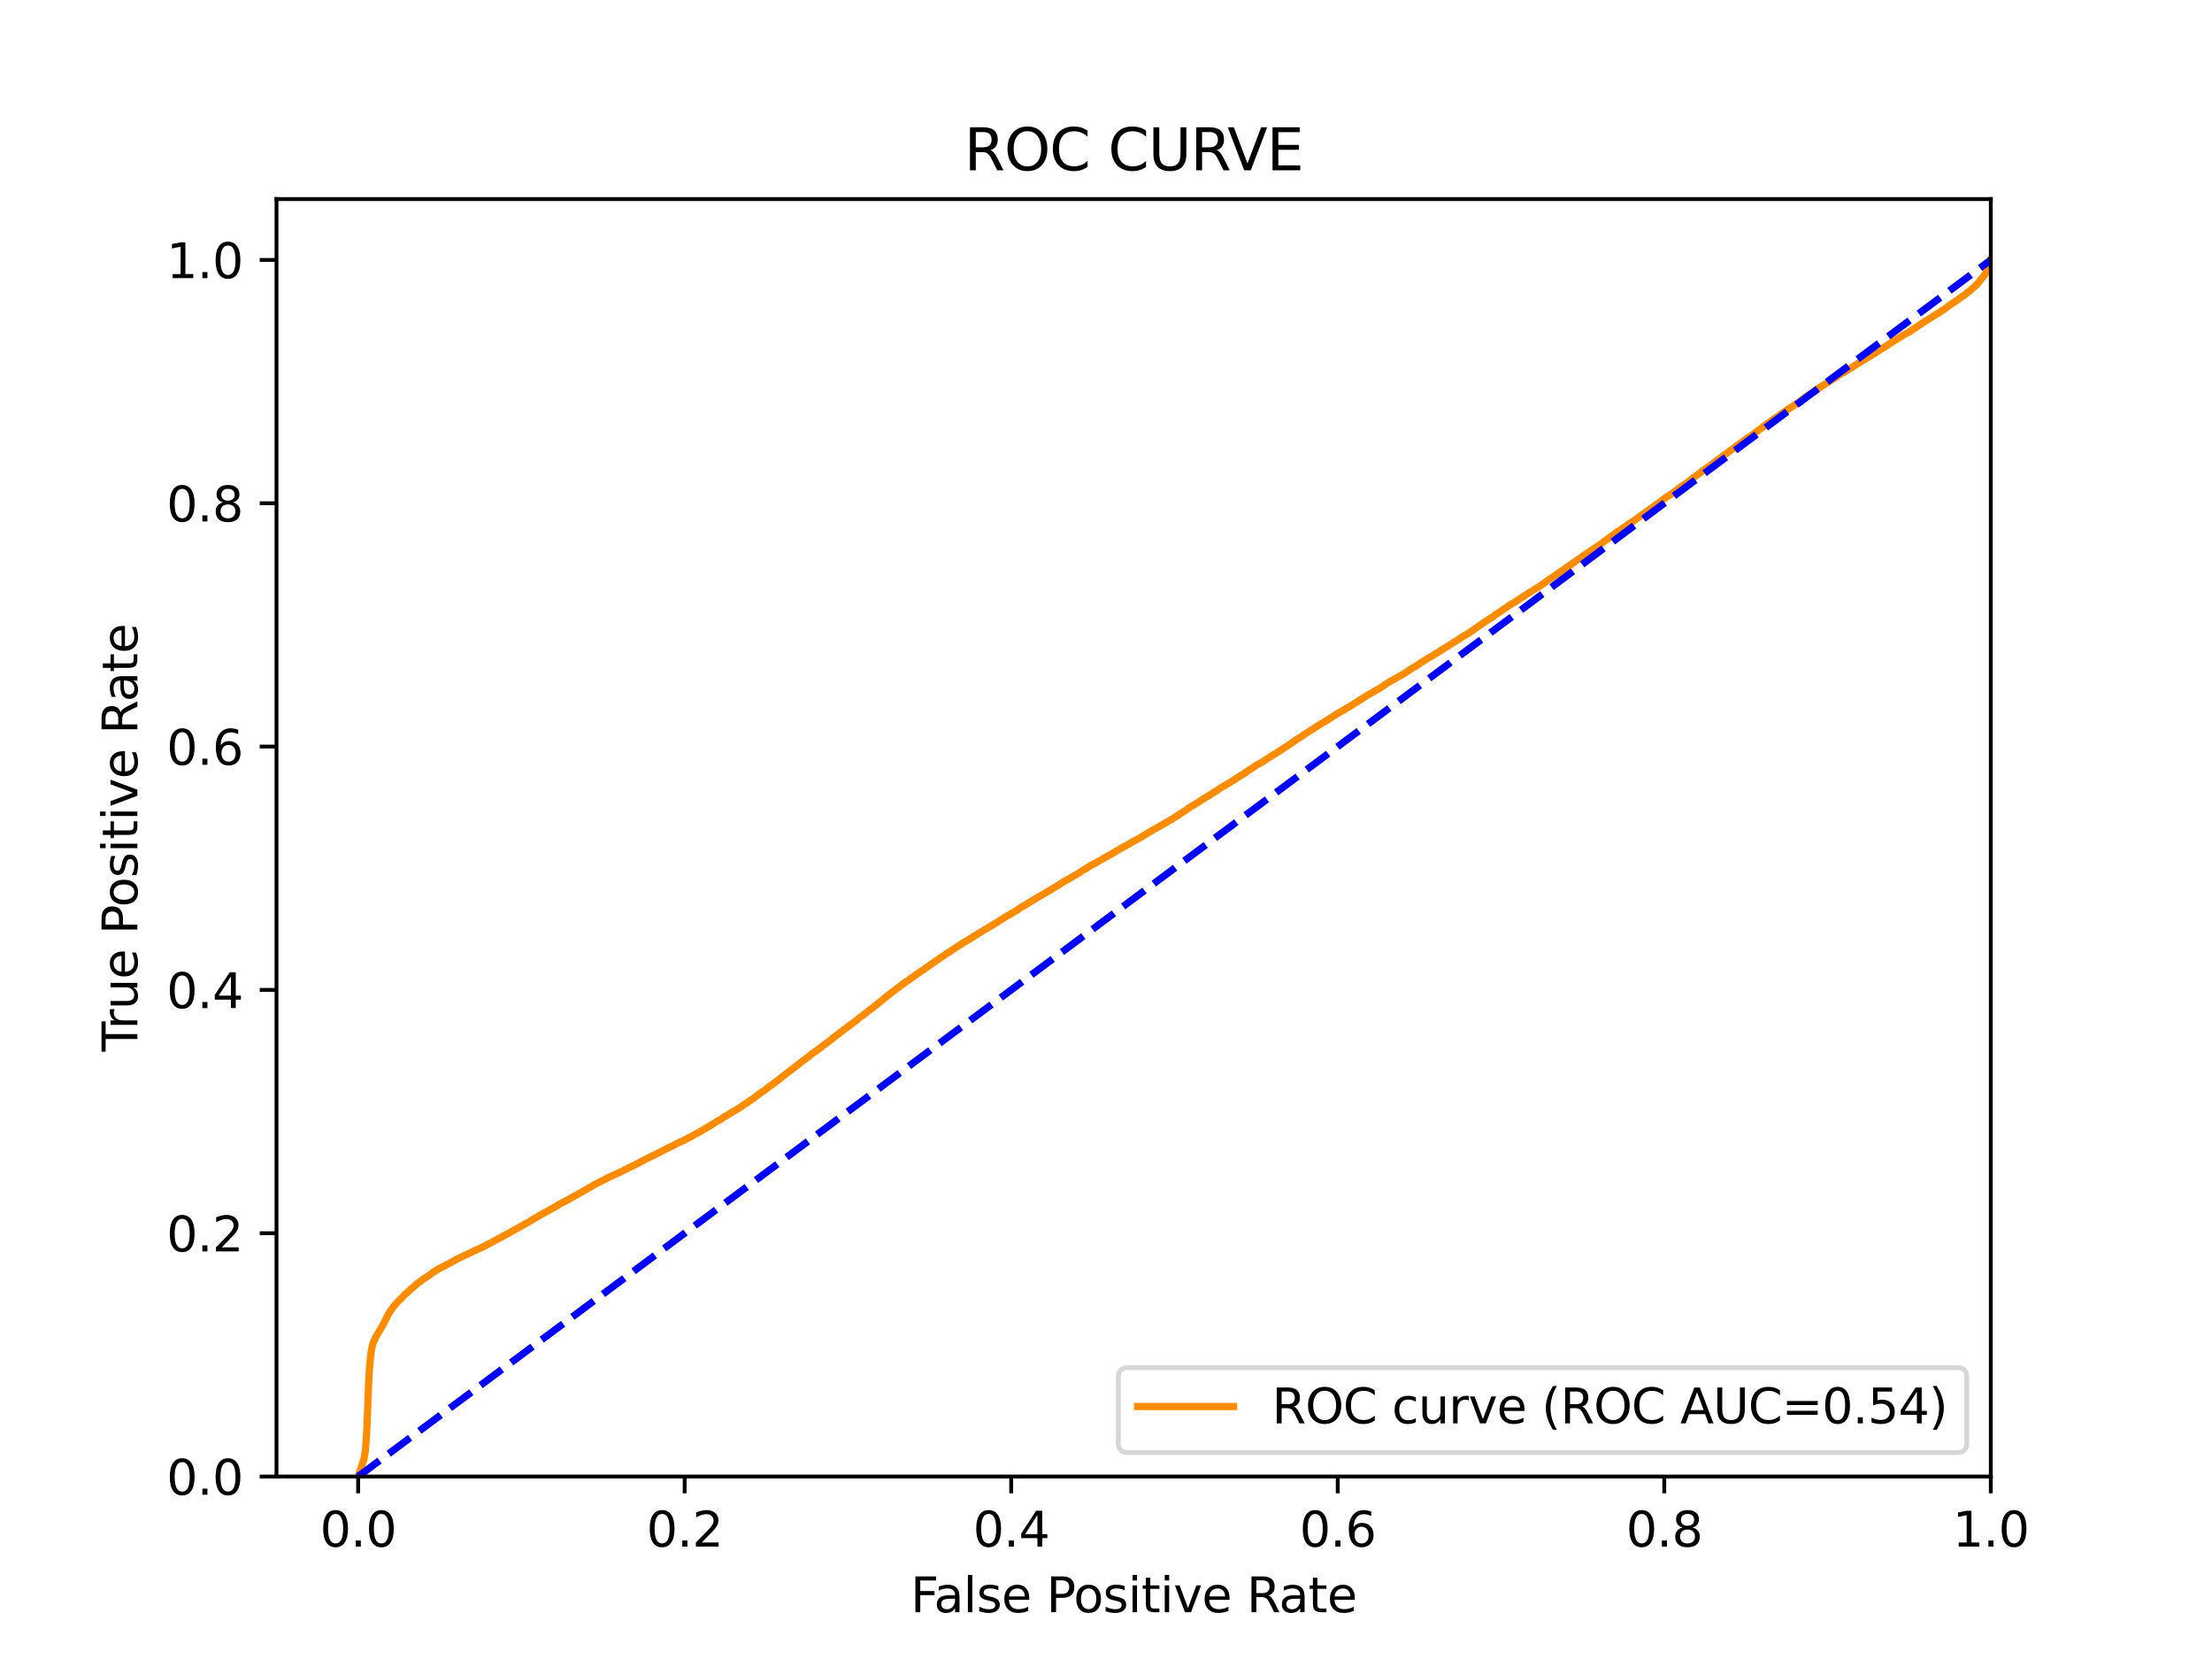 <?xml version="1.0" encoding="utf-8" standalone="no"?>
<!DOCTYPE svg PUBLIC "-//W3C//DTD SVG 1.1//EN"
  "http://www.w3.org/Graphics/SVG/1.1/DTD/svg11.dtd">
<svg xmlns:xlink="http://www.w3.org/1999/xlink" width="460.8pt" height="345.6pt" viewBox="0 0 460.8 345.6" xmlns="http://www.w3.org/2000/svg" version="1.1">
 <defs>
  <style type="text/css">*{stroke-linejoin: round; stroke-linecap: butt}</style>
 </defs>
 <g id="figure_1">
  <g id="patch_1">
   <path d="M 0 345.6 
L 460.8 345.6 
L 460.8 0 
L 0 0 
z
" style="fill: #ffffff"/>
  </g>
  <g id="axes_1">
   <g id="patch_2">
    <path d="M 57.6 307.584 
L 414.72 307.584 
L 414.72 41.472 
L 57.6 41.472 
z
" style="fill: #ffffff"/>
   </g>
   <g id="matplotlib.axis_1">
    <g id="xtick_1">
     <g id="line2d_1">
      <defs>
       <path id="m603f11a128" d="M 0 0 
L 0 3.5 
" style="stroke: #000000; stroke-width: 0.8"/>
      </defs>
      <g>
       <use xlink:href="#m603f11a128" x="74.606" y="307.584" style="stroke: #000000; stroke-width: 0.8"/>
      </g>
     </g>
     <g id="text_1">
      <!-- 0.0 -->
      <g transform="translate(66.654 322.182)scale(0.1 -0.1)">
       <defs>
        <path id="DejaVuSans-30" d="M 2034 4250 
Q 1547 4250 1301 3770 
Q 1056 3291 1056 2328 
Q 1056 1369 1301 889 
Q 1547 409 2034 409 
Q 2525 409 2770 889 
Q 3016 1369 3016 2328 
Q 3016 3291 2770 3770 
Q 2525 4250 2034 4250 
z
M 2034 4750 
Q 2819 4750 3233 4129 
Q 3647 3509 3647 2328 
Q 3647 1150 3233 529 
Q 2819 -91 2034 -91 
Q 1250 -91 836 529 
Q 422 1150 422 2328 
Q 422 3509 836 4129 
Q 1250 4750 2034 4750 
z
" transform="scale(0.016)"/>
        <path id="DejaVuSans-2e" d="M 684 794 
L 1344 794 
L 1344 0 
L 684 0 
L 684 794 
z
" transform="scale(0.016)"/>
       </defs>
       <use xlink:href="#DejaVuSans-30"/>
       <use xlink:href="#DejaVuSans-2e" x="63.623"/>
       <use xlink:href="#DejaVuSans-30" x="95.41"/>
      </g>
     </g>
    </g>
    <g id="xtick_2">
     <g id="line2d_2">
      <g>
       <use xlink:href="#m603f11a128" x="142.629" y="307.584" style="stroke: #000000; stroke-width: 0.8"/>
      </g>
     </g>
     <g id="text_2">
      <!-- 0.2 -->
      <g transform="translate(134.677 322.182)scale(0.1 -0.1)">
       <defs>
        <path id="DejaVuSans-32" d="M 1228 531 
L 3431 531 
L 3431 0 
L 469 0 
L 469 531 
Q 828 903 1448 1529 
Q 2069 2156 2228 2338 
Q 2531 2678 2651 2914 
Q 2772 3150 2772 3378 
Q 2772 3750 2511 3984 
Q 2250 4219 1831 4219 
Q 1534 4219 1204 4116 
Q 875 4013 500 3803 
L 500 4441 
Q 881 4594 1212 4672 
Q 1544 4750 1819 4750 
Q 2544 4750 2975 4387 
Q 3406 4025 3406 3419 
Q 3406 3131 3298 2873 
Q 3191 2616 2906 2266 
Q 2828 2175 2409 1742 
Q 1991 1309 1228 531 
z
" transform="scale(0.016)"/>
       </defs>
       <use xlink:href="#DejaVuSans-30"/>
       <use xlink:href="#DejaVuSans-2e" x="63.623"/>
       <use xlink:href="#DejaVuSans-32" x="95.41"/>
      </g>
     </g>
    </g>
    <g id="xtick_3">
     <g id="line2d_3">
      <g>
       <use xlink:href="#m603f11a128" x="210.651" y="307.584" style="stroke: #000000; stroke-width: 0.8"/>
      </g>
     </g>
     <g id="text_3">
      <!-- 0.4 -->
      <g transform="translate(202.7 322.182)scale(0.1 -0.1)">
       <defs>
        <path id="DejaVuSans-34" d="M 2419 4116 
L 825 1625 
L 2419 1625 
L 2419 4116 
z
M 2253 4666 
L 3047 4666 
L 3047 1625 
L 3713 1625 
L 3713 1100 
L 3047 1100 
L 3047 0 
L 2419 0 
L 2419 1100 
L 313 1100 
L 313 1709 
L 2253 4666 
z
" transform="scale(0.016)"/>
       </defs>
       <use xlink:href="#DejaVuSans-30"/>
       <use xlink:href="#DejaVuSans-2e" x="63.623"/>
       <use xlink:href="#DejaVuSans-34" x="95.41"/>
      </g>
     </g>
    </g>
    <g id="xtick_4">
     <g id="line2d_4">
      <g>
       <use xlink:href="#m603f11a128" x="278.674" y="307.584" style="stroke: #000000; stroke-width: 0.8"/>
      </g>
     </g>
     <g id="text_4">
      <!-- 0.6 -->
      <g transform="translate(270.723 322.182)scale(0.1 -0.1)">
       <defs>
        <path id="DejaVuSans-36" d="M 2113 2584 
Q 1688 2584 1439 2293 
Q 1191 2003 1191 1497 
Q 1191 994 1439 701 
Q 1688 409 2113 409 
Q 2538 409 2786 701 
Q 3034 994 3034 1497 
Q 3034 2003 2786 2293 
Q 2538 2584 2113 2584 
z
M 3366 4563 
L 3366 3988 
Q 3128 4100 2886 4159 
Q 2644 4219 2406 4219 
Q 1781 4219 1451 3797 
Q 1122 3375 1075 2522 
Q 1259 2794 1537 2939 
Q 1816 3084 2150 3084 
Q 2853 3084 3261 2657 
Q 3669 2231 3669 1497 
Q 3669 778 3244 343 
Q 2819 -91 2113 -91 
Q 1303 -91 875 529 
Q 447 1150 447 2328 
Q 447 3434 972 4092 
Q 1497 4750 2381 4750 
Q 2619 4750 2861 4703 
Q 3103 4656 3366 4563 
z
" transform="scale(0.016)"/>
       </defs>
       <use xlink:href="#DejaVuSans-30"/>
       <use xlink:href="#DejaVuSans-2e" x="63.623"/>
       <use xlink:href="#DejaVuSans-36" x="95.41"/>
      </g>
     </g>
    </g>
    <g id="xtick_5">
     <g id="line2d_5">
      <g>
       <use xlink:href="#m603f11a128" x="346.697" y="307.584" style="stroke: #000000; stroke-width: 0.8"/>
      </g>
     </g>
     <g id="text_5">
      <!-- 0.8 -->
      <g transform="translate(338.746 322.182)scale(0.1 -0.1)">
       <defs>
        <path id="DejaVuSans-38" d="M 2034 2216 
Q 1584 2216 1326 1975 
Q 1069 1734 1069 1313 
Q 1069 891 1326 650 
Q 1584 409 2034 409 
Q 2484 409 2743 651 
Q 3003 894 3003 1313 
Q 3003 1734 2745 1975 
Q 2488 2216 2034 2216 
z
M 1403 2484 
Q 997 2584 770 2862 
Q 544 3141 544 3541 
Q 544 4100 942 4425 
Q 1341 4750 2034 4750 
Q 2731 4750 3128 4425 
Q 3525 4100 3525 3541 
Q 3525 3141 3298 2862 
Q 3072 2584 2669 2484 
Q 3125 2378 3379 2068 
Q 3634 1759 3634 1313 
Q 3634 634 3220 271 
Q 2806 -91 2034 -91 
Q 1263 -91 848 271 
Q 434 634 434 1313 
Q 434 1759 690 2068 
Q 947 2378 1403 2484 
z
M 1172 3481 
Q 1172 3119 1398 2916 
Q 1625 2713 2034 2713 
Q 2441 2713 2670 2916 
Q 2900 3119 2900 3481 
Q 2900 3844 2670 4047 
Q 2441 4250 2034 4250 
Q 1625 4250 1398 4047 
Q 1172 3844 1172 3481 
z
" transform="scale(0.016)"/>
       </defs>
       <use xlink:href="#DejaVuSans-30"/>
       <use xlink:href="#DejaVuSans-2e" x="63.623"/>
       <use xlink:href="#DejaVuSans-38" x="95.41"/>
      </g>
     </g>
    </g>
    <g id="xtick_6">
     <g id="line2d_6">
      <g>
       <use xlink:href="#m603f11a128" x="414.72" y="307.584" style="stroke: #000000; stroke-width: 0.8"/>
      </g>
     </g>
     <g id="text_6">
      <!-- 1.0 -->
      <g transform="translate(406.768 322.182)scale(0.1 -0.1)">
       <defs>
        <path id="DejaVuSans-31" d="M 794 531 
L 1825 531 
L 1825 4091 
L 703 3866 
L 703 4441 
L 1819 4666 
L 2450 4666 
L 2450 531 
L 3481 531 
L 3481 0 
L 794 0 
L 794 531 
z
" transform="scale(0.016)"/>
       </defs>
       <use xlink:href="#DejaVuSans-31"/>
       <use xlink:href="#DejaVuSans-2e" x="63.623"/>
       <use xlink:href="#DejaVuSans-30" x="95.41"/>
      </g>
     </g>
    </g>
    <g id="text_7">
     <!-- False Positive Rate -->
     <g transform="translate(189.694 335.861)scale(0.1 -0.1)">
      <defs>
       <path id="DejaVuSans-46" d="M 628 4666 
L 3309 4666 
L 3309 4134 
L 1259 4134 
L 1259 2759 
L 3109 2759 
L 3109 2228 
L 1259 2228 
L 1259 0 
L 628 0 
L 628 4666 
z
" transform="scale(0.016)"/>
       <path id="DejaVuSans-61" d="M 2194 1759 
Q 1497 1759 1228 1600 
Q 959 1441 959 1056 
Q 959 750 1161 570 
Q 1363 391 1709 391 
Q 2188 391 2477 730 
Q 2766 1069 2766 1631 
L 2766 1759 
L 2194 1759 
z
M 3341 1997 
L 3341 0 
L 2766 0 
L 2766 531 
Q 2569 213 2275 61 
Q 1981 -91 1556 -91 
Q 1019 -91 701 211 
Q 384 513 384 1019 
Q 384 1609 779 1909 
Q 1175 2209 1959 2209 
L 2766 2209 
L 2766 2266 
Q 2766 2663 2505 2880 
Q 2244 3097 1772 3097 
Q 1472 3097 1187 3025 
Q 903 2953 641 2809 
L 641 3341 
Q 956 3463 1253 3523 
Q 1550 3584 1831 3584 
Q 2591 3584 2966 3190 
Q 3341 2797 3341 1997 
z
" transform="scale(0.016)"/>
       <path id="DejaVuSans-6c" d="M 603 4863 
L 1178 4863 
L 1178 0 
L 603 0 
L 603 4863 
z
" transform="scale(0.016)"/>
       <path id="DejaVuSans-73" d="M 2834 3397 
L 2834 2853 
Q 2591 2978 2328 3040 
Q 2066 3103 1784 3103 
Q 1356 3103 1142 2972 
Q 928 2841 928 2578 
Q 928 2378 1081 2264 
Q 1234 2150 1697 2047 
L 1894 2003 
Q 2506 1872 2764 1633 
Q 3022 1394 3022 966 
Q 3022 478 2636 193 
Q 2250 -91 1575 -91 
Q 1294 -91 989 -36 
Q 684 19 347 128 
L 347 722 
Q 666 556 975 473 
Q 1284 391 1588 391 
Q 1994 391 2212 530 
Q 2431 669 2431 922 
Q 2431 1156 2273 1281 
Q 2116 1406 1581 1522 
L 1381 1569 
Q 847 1681 609 1914 
Q 372 2147 372 2553 
Q 372 3047 722 3315 
Q 1072 3584 1716 3584 
Q 2034 3584 2315 3537 
Q 2597 3491 2834 3397 
z
" transform="scale(0.016)"/>
       <path id="DejaVuSans-65" d="M 3597 1894 
L 3597 1613 
L 953 1613 
Q 991 1019 1311 708 
Q 1631 397 2203 397 
Q 2534 397 2845 478 
Q 3156 559 3463 722 
L 3463 178 
Q 3153 47 2828 -22 
Q 2503 -91 2169 -91 
Q 1331 -91 842 396 
Q 353 884 353 1716 
Q 353 2575 817 3079 
Q 1281 3584 2069 3584 
Q 2775 3584 3186 3129 
Q 3597 2675 3597 1894 
z
M 3022 2063 
Q 3016 2534 2758 2815 
Q 2500 3097 2075 3097 
Q 1594 3097 1305 2825 
Q 1016 2553 972 2059 
L 3022 2063 
z
" transform="scale(0.016)"/>
       <path id="DejaVuSans-20" transform="scale(0.016)"/>
       <path id="DejaVuSans-50" d="M 1259 4147 
L 1259 2394 
L 2053 2394 
Q 2494 2394 2734 2622 
Q 2975 2850 2975 3272 
Q 2975 3691 2734 3919 
Q 2494 4147 2053 4147 
L 1259 4147 
z
M 628 4666 
L 2053 4666 
Q 2838 4666 3239 4311 
Q 3641 3956 3641 3272 
Q 3641 2581 3239 2228 
Q 2838 1875 2053 1875 
L 1259 1875 
L 1259 0 
L 628 0 
L 628 4666 
z
" transform="scale(0.016)"/>
       <path id="DejaVuSans-6f" d="M 1959 3097 
Q 1497 3097 1228 2736 
Q 959 2375 959 1747 
Q 959 1119 1226 758 
Q 1494 397 1959 397 
Q 2419 397 2687 759 
Q 2956 1122 2956 1747 
Q 2956 2369 2687 2733 
Q 2419 3097 1959 3097 
z
M 1959 3584 
Q 2709 3584 3137 3096 
Q 3566 2609 3566 1747 
Q 3566 888 3137 398 
Q 2709 -91 1959 -91 
Q 1206 -91 779 398 
Q 353 888 353 1747 
Q 353 2609 779 3096 
Q 1206 3584 1959 3584 
z
" transform="scale(0.016)"/>
       <path id="DejaVuSans-69" d="M 603 3500 
L 1178 3500 
L 1178 0 
L 603 0 
L 603 3500 
z
M 603 4863 
L 1178 4863 
L 1178 4134 
L 603 4134 
L 603 4863 
z
" transform="scale(0.016)"/>
       <path id="DejaVuSans-74" d="M 1172 4494 
L 1172 3500 
L 2356 3500 
L 2356 3053 
L 1172 3053 
L 1172 1153 
Q 1172 725 1289 603 
Q 1406 481 1766 481 
L 2356 481 
L 2356 0 
L 1766 0 
Q 1100 0 847 248 
Q 594 497 594 1153 
L 594 3053 
L 172 3053 
L 172 3500 
L 594 3500 
L 594 4494 
L 1172 4494 
z
" transform="scale(0.016)"/>
       <path id="DejaVuSans-76" d="M 191 3500 
L 800 3500 
L 1894 563 
L 2988 3500 
L 3597 3500 
L 2284 0 
L 1503 0 
L 191 3500 
z
" transform="scale(0.016)"/>
       <path id="DejaVuSans-52" d="M 2841 2188 
Q 3044 2119 3236 1894 
Q 3428 1669 3622 1275 
L 4263 0 
L 3584 0 
L 2988 1197 
Q 2756 1666 2539 1819 
Q 2322 1972 1947 1972 
L 1259 1972 
L 1259 0 
L 628 0 
L 628 4666 
L 2053 4666 
Q 2853 4666 3247 4331 
Q 3641 3997 3641 3322 
Q 3641 2881 3436 2590 
Q 3231 2300 2841 2188 
z
M 1259 4147 
L 1259 2491 
L 2053 2491 
Q 2509 2491 2742 2702 
Q 2975 2913 2975 3322 
Q 2975 3731 2742 3939 
Q 2509 4147 2053 4147 
L 1259 4147 
z
" transform="scale(0.016)"/>
      </defs>
      <use xlink:href="#DejaVuSans-46"/>
      <use xlink:href="#DejaVuSans-61" x="48.395"/>
      <use xlink:href="#DejaVuSans-6c" x="109.674"/>
      <use xlink:href="#DejaVuSans-73" x="137.457"/>
      <use xlink:href="#DejaVuSans-65" x="189.557"/>
      <use xlink:href="#DejaVuSans-20" x="251.08"/>
      <use xlink:href="#DejaVuSans-50" x="282.867"/>
      <use xlink:href="#DejaVuSans-6f" x="339.545"/>
      <use xlink:href="#DejaVuSans-73" x="400.727"/>
      <use xlink:href="#DejaVuSans-69" x="452.826"/>
      <use xlink:href="#DejaVuSans-74" x="480.609"/>
      <use xlink:href="#DejaVuSans-69" x="519.818"/>
      <use xlink:href="#DejaVuSans-76" x="547.602"/>
      <use xlink:href="#DejaVuSans-65" x="606.781"/>
      <use xlink:href="#DejaVuSans-20" x="668.305"/>
      <use xlink:href="#DejaVuSans-52" x="700.092"/>
      <use xlink:href="#DejaVuSans-61" x="767.324"/>
      <use xlink:href="#DejaVuSans-74" x="828.604"/>
      <use xlink:href="#DejaVuSans-65" x="867.812"/>
     </g>
    </g>
   </g>
   <g id="matplotlib.axis_2">
    <g id="ytick_1">
     <g id="line2d_7">
      <defs>
       <path id="m8caa685818" d="M 0 0 
L -3.5 0 
" style="stroke: #000000; stroke-width: 0.8"/>
      </defs>
      <g>
       <use xlink:href="#m8caa685818" x="57.6" y="307.584" style="stroke: #000000; stroke-width: 0.8"/>
      </g>
     </g>
     <g id="text_8">
      <!-- 0.0 -->
      <g transform="translate(34.697 311.383)scale(0.1 -0.1)">
       <use xlink:href="#DejaVuSans-30"/>
       <use xlink:href="#DejaVuSans-2e" x="63.623"/>
       <use xlink:href="#DejaVuSans-30" x="95.41"/>
      </g>
     </g>
    </g>
    <g id="ytick_2">
     <g id="line2d_8">
      <g>
       <use xlink:href="#m8caa685818" x="57.6" y="256.896" style="stroke: #000000; stroke-width: 0.8"/>
      </g>
     </g>
     <g id="text_9">
      <!-- 0.2 -->
      <g transform="translate(34.697 260.695)scale(0.1 -0.1)">
       <use xlink:href="#DejaVuSans-30"/>
       <use xlink:href="#DejaVuSans-2e" x="63.623"/>
       <use xlink:href="#DejaVuSans-32" x="95.41"/>
      </g>
     </g>
    </g>
    <g id="ytick_3">
     <g id="line2d_9">
      <g>
       <use xlink:href="#m8caa685818" x="57.6" y="206.208" style="stroke: #000000; stroke-width: 0.8"/>
      </g>
     </g>
     <g id="text_10">
      <!-- 0.4 -->
      <g transform="translate(34.697 210.007)scale(0.1 -0.1)">
       <use xlink:href="#DejaVuSans-30"/>
       <use xlink:href="#DejaVuSans-2e" x="63.623"/>
       <use xlink:href="#DejaVuSans-34" x="95.41"/>
      </g>
     </g>
    </g>
    <g id="ytick_4">
     <g id="line2d_10">
      <g>
       <use xlink:href="#m8caa685818" x="57.6" y="155.52" style="stroke: #000000; stroke-width: 0.8"/>
      </g>
     </g>
     <g id="text_11">
      <!-- 0.6 -->
      <g transform="translate(34.697 159.319)scale(0.1 -0.1)">
       <use xlink:href="#DejaVuSans-30"/>
       <use xlink:href="#DejaVuSans-2e" x="63.623"/>
       <use xlink:href="#DejaVuSans-36" x="95.41"/>
      </g>
     </g>
    </g>
    <g id="ytick_5">
     <g id="line2d_11">
      <g>
       <use xlink:href="#m8caa685818" x="57.6" y="104.832" style="stroke: #000000; stroke-width: 0.8"/>
      </g>
     </g>
     <g id="text_12">
      <!-- 0.8 -->
      <g transform="translate(34.697 108.631)scale(0.1 -0.1)">
       <use xlink:href="#DejaVuSans-30"/>
       <use xlink:href="#DejaVuSans-2e" x="63.623"/>
       <use xlink:href="#DejaVuSans-38" x="95.41"/>
      </g>
     </g>
    </g>
    <g id="ytick_6">
     <g id="line2d_12">
      <g>
       <use xlink:href="#m8caa685818" x="57.6" y="54.144" style="stroke: #000000; stroke-width: 0.8"/>
      </g>
     </g>
     <g id="text_13">
      <!-- 1.0 -->
      <g transform="translate(34.697 57.943)scale(0.1 -0.1)">
       <use xlink:href="#DejaVuSans-31"/>
       <use xlink:href="#DejaVuSans-2e" x="63.623"/>
       <use xlink:href="#DejaVuSans-30" x="95.41"/>
      </g>
     </g>
    </g>
    <g id="text_14">
     <!-- True Positive Rate -->
     <g transform="translate(28.617 219.058)rotate(-90)scale(0.1 -0.1)">
      <defs>
       <path id="DejaVuSans-54" d="M -19 4666 
L 3928 4666 
L 3928 4134 
L 2272 4134 
L 2272 0 
L 1638 0 
L 1638 4134 
L -19 4134 
L -19 4666 
z
" transform="scale(0.016)"/>
       <path id="DejaVuSans-72" d="M 2631 2963 
Q 2534 3019 2420 3045 
Q 2306 3072 2169 3072 
Q 1681 3072 1420 2755 
Q 1159 2438 1159 1844 
L 1159 0 
L 581 0 
L 581 3500 
L 1159 3500 
L 1159 2956 
Q 1341 3275 1631 3429 
Q 1922 3584 2338 3584 
Q 2397 3584 2469 3576 
Q 2541 3569 2628 3553 
L 2631 2963 
z
" transform="scale(0.016)"/>
       <path id="DejaVuSans-75" d="M 544 1381 
L 544 3500 
L 1119 3500 
L 1119 1403 
Q 1119 906 1312 657 
Q 1506 409 1894 409 
Q 2359 409 2629 706 
Q 2900 1003 2900 1516 
L 2900 3500 
L 3475 3500 
L 3475 0 
L 2900 0 
L 2900 538 
Q 2691 219 2414 64 
Q 2138 -91 1772 -91 
Q 1169 -91 856 284 
Q 544 659 544 1381 
z
M 1991 3584 
L 1991 3584 
z
" transform="scale(0.016)"/>
      </defs>
      <use xlink:href="#DejaVuSans-54"/>
      <use xlink:href="#DejaVuSans-72" x="46.334"/>
      <use xlink:href="#DejaVuSans-75" x="87.447"/>
      <use xlink:href="#DejaVuSans-65" x="150.826"/>
      <use xlink:href="#DejaVuSans-20" x="212.35"/>
      <use xlink:href="#DejaVuSans-50" x="244.137"/>
      <use xlink:href="#DejaVuSans-6f" x="300.814"/>
      <use xlink:href="#DejaVuSans-73" x="361.996"/>
      <use xlink:href="#DejaVuSans-69" x="414.096"/>
      <use xlink:href="#DejaVuSans-74" x="441.879"/>
      <use xlink:href="#DejaVuSans-69" x="481.088"/>
      <use xlink:href="#DejaVuSans-76" x="508.871"/>
      <use xlink:href="#DejaVuSans-65" x="568.051"/>
      <use xlink:href="#DejaVuSans-20" x="629.574"/>
      <use xlink:href="#DejaVuSans-52" x="661.361"/>
      <use xlink:href="#DejaVuSans-61" x="728.594"/>
      <use xlink:href="#DejaVuSans-74" x="789.873"/>
      <use xlink:href="#DejaVuSans-65" x="829.082"/>
     </g>
    </g>
   </g>
   <g id="line2d_13">
    <path d="M 74.606 307.584 
L 75.088 306.162 
L 75.199 305.866 
L 75.244 305.756 
L 75.354 305.367 
L 75.355 305.367 
L 75.396 305.258 
L 75.506 304.891 
L 75.507 304.891 
L 75.553 304.782 
L 75.664 304.455 
L 75.693 304.345 
L 75.804 303.97 
L 75.83 303.861 
L 75.94 303.32 
L 75.941 303.32 
L 75.957 303.211 
L 76.068 302.426 
L 76.069 302.426 
L 76.083 302.316 
L 76.194 301.193 
L 76.194 301.193 
L 76.204 301.083 
L 76.315 299.502 
L 76.315 299.502 
L 76.324 299.394 
L 76.324 299.392 
L 76.435 297.306 
L 76.441 297.2 
L 76.441 297.196 
L 76.552 294.528 
L 76.557 294.42 
L 76.668 291.394 
L 76.671 291.285 
L 76.782 288.509 
L 76.782 288.509 
L 76.787 288.399 
L 76.898 286.073 
L 76.898 286.073 
L 76.905 285.963 
L 77.016 284.55 
L 77.026 284.44 
L 77.137 283.266 
L 77.147 283.157 
L 77.258 282.041 
L 77.274 281.931 
L 77.384 281.236 
L 77.385 281.236 
L 77.406 281.126 
L 77.522 280.561 
L 77.549 280.452 
L 77.659 280.044 
L 77.66 280.044 
L 77.695 279.934 
L 77.806 279.613 
L 77.806 279.613 
L 77.845 279.504 
L 77.955 279.249 
L 77.956 279.249 
L 78.007 279.141 
L 78.007 279.139 
L 78.117 278.887 
L 78.119 278.887 
L 78.167 278.777 
L 78.277 278.56 
L 78.278 278.56 
L 78.328 278.45 
L 78.439 278.243 
L 78.508 278.133 
L 78.619 277.947 
L 78.619 277.947 
L 78.682 277.837 
L 78.792 277.657 
L 78.865 277.548 
L 78.975 277.347 
L 78.976 277.347 
L 79.047 277.237 
L 79.158 277.082 
L 79.211 276.972 
L 79.32 276.794 
L 79.321 276.794 
L 79.394 276.685 
L 79.505 276.498 
L 79.505 276.498 
L 79.57 276.389 
L 79.678 276.19 
L 79.681 276.19 
L 79.723 276.08 
L 79.834 275.9 
L 79.834 275.9 
L 79.89 275.79 
L 80 275.55 
L 80.001 275.55 
L 80.051 275.441 
L 80.162 275.248 
L 80.162 275.248 
L 80.229 275.138 
L 80.229 275.137 
L 80.338 274.938 
L 80.34 274.938 
L 80.392 274.83 
L 80.502 274.569 
L 80.503 274.569 
L 80.559 274.46 
L 80.667 274.226 
L 80.669 274.226 
L 80.721 274.116 
L 80.829 273.923 
L 80.832 273.923 
L 80.891 273.814 
L 81.001 273.623 
L 81.001 273.623 
L 81.061 273.514 
L 81.172 273.305 
L 81.172 273.305 
L 81.254 273.195 
L 81.364 273.052 
L 81.365 273.052 
L 81.445 272.942 
L 81.554 272.804 
L 81.556 272.804 
L 81.651 272.694 
L 81.76 272.506 
L 81.762 272.506 
L 81.843 272.396 
L 81.957 272.233 
L 82.041 272.123 
L 82.041 272.122 
L 82.156 272.003 
L 82.259 271.893 
L 82.365 271.767 
L 82.37 271.767 
L 82.453 271.657 
L 82.564 271.527 
L 82.667 271.417 
L 82.773 271.305 
L 82.778 271.305 
L 82.866 271.196 
L 82.976 271.08 
L 82.977 271.08 
L 83.065 270.97 
L 83.167 270.877 
L 83.176 270.877 
L 83.276 270.767 
L 83.389 270.657 
L 83.52 270.548 
L 83.63 270.424 
L 83.631 270.424 
L 83.771 270.314 
L 83.882 270.179 
L 83.882 270.179 
L 83.98 270.07 
L 84.094 269.925 
L 84.207 269.815 
L 84.315 269.701 
L 84.318 269.701 
L 84.423 269.591 
L 84.531 269.509 
L 84.533 269.509 
L 84.665 269.399 
L 84.769 269.314 
L 84.775 269.314 
L 84.875 269.204 
L 84.983 269.097 
L 84.986 269.097 
L 85.131 268.987 
L 85.24 268.882 
L 85.242 268.882 
L 85.37 268.772 
L 85.479 268.664 
L 85.481 268.664 
L 85.598 268.555 
L 85.707 268.443 
L 85.71 268.443 
L 85.839 268.333 
L 85.947 268.261 
L 85.949 268.261 
L 86.08 268.151 
L 86.187 268.058 
L 86.191 268.058 
L 86.311 267.948 
L 86.42 267.845 
L 86.422 267.845 
L 86.561 267.735 
L 86.67 267.605 
L 86.672 267.605 
L 86.802 267.495 
L 86.915 267.41 
L 87.052 267.3 
L 87.163 267.22 
L 87.323 267.11 
L 87.433 267.035 
L 87.434 267.035 
L 87.582 266.926 
L 87.692 266.847 
L 87.693 266.847 
L 87.804 266.737 
L 87.915 266.642 
L 88.068 266.532 
L 88.18 266.46 
L 88.346 266.35 
L 88.451 266.284 
L 88.457 266.284 
L 88.653 266.174 
L 88.758 266.096 
L 88.764 266.096 
L 88.933 265.986 
L 89.043 265.897 
L 89.044 265.897 
L 89.221 265.787 
L 89.333 265.704 
L 89.477 265.595 
L 89.589 265.516 
L 89.739 265.406 
L 89.85 265.313 
L 89.85 265.313 
L 90.018 265.204 
L 90.129 265.102 
L 90.129 265.102 
L 90.294 264.992 
L 90.4 264.932 
L 90.405 264.932 
L 90.601 264.823 
L 90.71 264.728 
L 90.712 264.728 
L 90.884 264.618 
L 90.991 264.568 
L 90.995 264.568 
L 91.123 264.458 
L 91.224 264.396 
L 91.234 264.396 
L 91.464 264.287 
L 91.574 264.233 
L 91.575 264.233 
L 91.761 264.123 
L 91.872 264.063 
L 91.872 264.063 
L 92.059 263.953 
L 92.158 263.908 
L 92.17 263.908 
L 92.445 263.798 
L 92.555 263.734 
L 92.555 263.734 
L 92.725 263.624 
L 92.833 263.575 
L 92.837 263.575 
L 93.012 263.465 
L 93.118 263.409 
L 93.123 263.409 
L 93.364 263.299 
L 93.471 263.26 
L 93.474 263.26 
L 93.676 263.15 
L 93.787 263.078 
L 93.787 263.078 
L 93.981 262.968 
L 94.084 262.906 
L 94.092 262.906 
L 94.281 262.796 
L 94.393 262.745 
L 94.623 262.635 
L 94.729 262.548 
L 94.734 262.548 
L 94.909 262.438 
L 95.011 262.378 
L 95.02 262.378 
L 95.238 262.269 
L 95.35 262.227 
L 95.627 262.118 
L 95.737 262.049 
L 95.738 262.049 
L 95.936 261.94 
L 96.043 261.888 
L 96.047 261.888 
L 96.28 261.778 
L 96.385 261.724 
L 96.391 261.724 
L 96.619 261.615 
L 96.73 261.55 
L 96.73 261.55 
L 96.976 261.441 
L 97.065 261.395 
L 97.087 261.395 
L 97.324 261.286 
L 97.435 261.24 
L 97.636 261.13 
L 97.732 261.091 
L 97.747 261.091 
L 97.981 260.981 
L 98.089 260.936 
L 98.092 260.936 
L 98.297 260.826 
L 98.408 260.77 
L 98.408 260.77 
L 98.624 260.659 
L 98.734 260.596 
L 98.735 260.596 
L 98.983 260.487 
L 99.092 260.433 
L 99.094 260.433 
L 99.354 260.323 
L 99.465 260.278 
L 99.465 260.278 
L 99.755 260.168 
L 99.866 260.112 
L 99.866 260.112 
L 100.075 260.002 
L 100.162 259.965 
L 100.186 259.965 
L 100.381 259.855 
L 100.492 259.806 
L 100.492 259.806 
L 100.736 259.696 
L 100.847 259.638 
L 100.847 259.638 
L 101.048 259.528 
L 101.157 259.468 
L 101.159 259.468 
L 101.385 259.359 
L 101.499 259.29 
L 101.704 259.181 
L 101.815 259.108 
L 101.815 259.108 
L 102.021 258.998 
L 102.133 258.945 
L 102.387 258.835 
L 102.499 258.773 
L 102.711 258.663 
L 102.821 258.593 
L 102.821 258.593 
L 102.985 258.483 
L 103.093 258.438 
L 103.096 258.438 
L 103.325 258.327 
L 103.435 258.266 
L 103.436 258.266 
L 103.611 258.156 
L 103.716 258.092 
L 103.722 258.092 
L 103.949 257.982 
L 104.06 257.937 
L 104.239 257.827 
L 104.339 257.786 
L 104.35 257.786 
L 104.529 257.676 
L 104.64 257.622 
L 104.64 257.622 
L 104.85 257.512 
L 104.958 257.442 
L 104.96 257.442 
L 105.151 257.332 
L 105.261 257.258 
L 105.262 257.258 
L 105.464 257.148 
L 105.567 257.084 
L 105.575 257.084 
L 105.856 256.974 
L 105.961 256.9 
L 105.967 256.9 
L 106.164 256.79 
L 106.261 256.72 
L 106.276 256.72 
L 106.493 256.61 
L 106.602 256.544 
L 106.603 256.544 
L 106.756 256.434 
L 106.862 256.366 
L 106.868 256.366 
L 107.067 256.256 
L 107.179 256.198 
L 107.399 256.088 
L 107.51 256.028 
L 107.51 256.028 
L 107.72 255.919 
L 107.83 255.846 
L 107.831 255.846 
L 108.022 255.737 
L 108.133 255.681 
L 108.133 255.681 
L 108.327 255.571 
L 108.438 255.492 
L 108.438 255.492 
L 108.668 255.382 
L 108.781 255.32 
L 108.981 255.211 
L 109.078 255.138 
L 109.092 255.138 
L 109.262 255.029 
L 109.373 254.958 
L 109.373 254.958 
L 109.628 254.849 
L 109.734 254.776 
L 109.739 254.776 
L 109.969 254.666 
L 110.082 254.586 
L 110.269 254.476 
L 110.376 254.416 
L 110.38 254.416 
L 110.564 254.306 
L 110.671 254.238 
L 110.675 254.238 
L 110.848 254.128 
L 110.958 254.062 
L 110.959 254.062 
L 111.153 253.952 
L 111.259 253.876 
L 111.264 253.876 
L 111.464 253.766 
L 111.575 253.716 
L 111.575 253.716 
L 111.738 253.607 
L 111.848 253.522 
L 111.849 253.522 
L 112.081 253.412 
L 112.186 253.329 
L 112.192 253.329 
L 112.39 253.22 
L 112.5 253.135 
L 112.501 253.135 
L 112.702 253.025 
L 112.814 252.965 
L 113.038 252.854 
L 113.141 252.793 
L 113.149 252.793 
L 113.347 252.684 
L 113.45 252.615 
L 113.458 252.615 
L 113.699 252.506 
L 113.811 252.444 
L 114.012 252.334 
L 114.121 252.251 
L 114.123 252.251 
L 114.308 252.141 
L 114.413 252.073 
L 114.42 252.073 
L 114.622 251.963 
L 114.732 251.901 
L 114.733 251.901 
L 114.973 251.792 
L 115.085 251.742 
L 115.262 251.632 
L 115.37 251.568 
L 115.373 251.568 
L 115.59 251.458 
L 115.698 251.392 
L 115.701 251.392 
L 115.876 251.282 
L 115.983 251.212 
L 115.987 251.212 
L 116.17 251.102 
L 116.28 251.022 
L 116.281 251.022 
L 116.448 250.912 
L 116.554 250.837 
L 116.559 250.837 
L 116.777 250.728 
L 116.889 250.678 
L 117.103 250.568 
L 117.204 250.51 
L 117.214 250.51 
L 117.438 250.401 
L 117.55 250.347 
L 117.716 250.237 
L 117.824 250.185 
L 117.827 250.185 
L 118.066 250.076 
L 118.178 250.001 
L 118.417 249.892 
L 118.53 249.825 
L 118.678 249.716 
L 118.786 249.627 
L 118.789 249.627 
L 119.009 249.517 
L 119.123 249.451 
L 119.357 249.341 
L 119.469 249.281 
L 119.668 249.171 
L 119.771 249.105 
L 119.779 249.105 
L 120.004 248.995 
L 120.105 248.927 
L 120.115 248.927 
L 120.307 248.817 
L 120.417 248.757 
L 120.418 248.757 
L 120.596 248.648 
L 120.699 248.581 
L 120.707 248.581 
L 120.902 248.472 
L 121.009 248.399 
L 121.013 248.399 
L 121.238 248.29 
L 121.351 248.236 
L 121.53 248.126 
L 121.642 248.058 
L 121.846 247.948 
L 121.956 247.876 
L 121.957 247.876 
L 122.151 247.766 
L 122.263 247.706 
L 122.44 247.596 
L 122.552 247.526 
L 122.742 247.416 
L 122.851 247.356 
L 122.853 247.356 
L 123.091 247.246 
L 123.199 247.18 
L 123.202 247.18 
L 123.385 247.07 
L 123.491 246.988 
L 123.496 246.988 
L 123.672 246.878 
L 123.781 246.801 
L 123.783 246.801 
L 123.979 246.692 
L 124.088 246.646 
L 124.09 246.646 
L 124.303 246.536 
L 124.415 246.493 
L 124.639 246.383 
L 124.747 246.307 
L 124.75 246.307 
L 125.007 246.197 
L 125.109 246.143 
L 125.117 246.143 
L 125.334 246.033 
L 125.447 245.955 
L 125.633 245.845 
L 125.742 245.802 
L 125.744 245.802 
L 125.998 245.692 
L 126.108 245.636 
L 126.109 245.636 
L 126.296 245.526 
L 126.407 245.481 
L 126.407 245.481 
L 126.593 245.371 
L 126.705 245.288 
L 126.994 245.179 
L 127.103 245.131 
L 127.105 245.131 
L 127.367 245.021 
L 127.48 244.957 
L 127.72 244.848 
L 127.827 244.794 
L 127.831 244.794 
L 128.078 244.684 
L 128.187 244.622 
L 128.189 244.622 
L 128.425 244.512 
L 128.536 244.471 
L 128.835 244.361 
L 128.942 244.289 
L 128.946 244.289 
L 129.178 244.179 
L 129.286 244.111 
L 129.289 244.111 
L 129.543 244.001 
L 129.656 243.953 
L 129.87 243.843 
L 129.977 243.784 
L 129.981 243.784 
L 130.213 243.674 
L 130.324 243.618 
L 130.568 243.508 
L 130.679 243.442 
L 130.679 243.442 
L 130.877 243.332 
L 130.877 243.331 
L 130.99 243.283 
L 131.195 243.173 
L 131.195 243.172 
L 131.308 243.117 
L 131.564 243.007 
L 131.672 242.945 
L 131.675 242.945 
L 131.868 242.836 
L 131.98 242.798 
L 132.223 242.689 
L 132.336 242.618 
L 132.557 242.508 
L 132.669 242.449 
L 132.881 242.339 
L 132.982 242.291 
L 132.992 242.291 
L 133.219 242.182 
L 133.331 242.126 
L 133.502 242.016 
L 133.613 241.958 
L 133.613 241.958 
L 133.824 241.848 
L 133.933 241.79 
L 133.935 241.79 
L 134.155 241.681 
L 134.265 241.615 
L 134.266 241.615 
L 134.467 241.505 
L 134.579 241.453 
L 134.815 241.342 
L 134.924 241.294 
L 134.926 241.294 
L 135.101 241.184 
L 135.212 241.126 
L 135.213 241.126 
L 135.488 241.016 
L 135.599 240.956 
L 135.818 240.847 
L 135.929 240.785 
L 136.159 240.675 
L 136.269 240.629 
L 136.27 240.629 
L 136.462 240.52 
L 136.576 240.445 
L 136.823 240.335 
L 136.928 240.304 
L 136.934 240.304 
L 137.118 240.195 
L 137.227 240.145 
L 137.229 240.145 
L 137.463 240.035 
L 137.571 239.967 
L 137.574 239.967 
L 137.797 239.857 
L 137.908 239.814 
L 137.908 239.814 
L 138.098 239.704 
L 138.211 239.644 
L 138.448 239.534 
L 138.549 239.47 
L 138.559 239.47 
L 138.745 239.363 
L 138.745 239.361 
L 138.855 239.305 
L 138.856 239.305 
L 139.09 239.195 
L 139.198 239.141 
L 139.201 239.141 
L 139.418 239.031 
L 139.513 238.984 
L 139.529 238.984 
L 139.765 238.874 
L 139.874 238.822 
L 139.876 238.822 
L 140.1 238.713 
L 140.208 238.655 
L 140.211 238.655 
L 140.408 238.545 
L 140.517 238.491 
L 140.519 238.491 
L 140.73 238.382 
L 140.841 238.324 
L 140.841 238.324 
L 141.02 238.214 
L 141.02 238.213 
L 141.136 238.156 
L 141.38 238.046 
L 141.481 237.98 
L 141.491 237.98 
L 141.755 237.87 
L 141.863 237.817 
L 141.866 237.817 
L 142.145 237.707 
L 142.256 237.67 
L 142.451 237.56 
L 142.564 237.49 
L 142.832 237.38 
L 142.946 237.307 
L 143.129 237.198 
L 143.24 237.138 
L 143.444 237.028 
L 143.547 236.987 
L 143.555 236.987 
L 143.763 236.877 
L 143.874 236.821 
L 143.874 236.821 
L 144.042 236.711 
L 144.042 236.71 
L 144.161 236.651 
L 144.381 236.542 
L 144.482 236.494 
L 144.492 236.494 
L 144.661 236.384 
L 144.768 236.32 
L 144.772 236.32 
L 144.945 236.21 
L 145.055 236.157 
L 145.056 236.157 
L 145.297 236.047 
L 145.405 235.987 
L 145.408 235.987 
L 145.586 235.877 
L 145.695 235.83 
L 145.698 235.83 
L 145.894 235.72 
L 146.003 235.662 
L 146.005 235.662 
L 146.201 235.552 
L 146.315 235.463 
L 146.518 235.352 
L 146.629 235.281 
L 146.629 235.281 
L 146.821 235.171 
L 146.933 235.113 
L 147.08 235.004 
L 147.192 234.925 
L 147.4 234.814 
L 147.508 234.76 
L 147.511 234.76 
L 147.738 234.649 
L 147.847 234.579 
L 147.849 234.579 
L 147.98 234.47 
L 147.98 234.469 
L 148.094 234.397 
L 148.299 234.288 
L 148.405 234.223 
L 148.41 234.223 
L 148.573 234.114 
L 148.683 234.043 
L 148.684 234.043 
L 148.851 233.933 
L 148.961 233.859 
L 148.962 233.859 
L 149.114 233.749 
L 149.226 233.675 
L 149.417 233.565 
L 149.527 233.509 
L 149.528 233.509 
L 149.736 233.4 
L 149.845 233.338 
L 149.847 233.338 
L 150.071 233.228 
L 150.183 233.149 
L 150.36 233.04 
L 150.468 232.975 
L 150.471 232.975 
L 150.597 232.866 
L 150.597 232.865 
L 150.712 232.76 
L 150.943 232.65 
L 151.028 232.574 
L 151.054 232.574 
L 151.261 232.464 
L 151.369 232.404 
L 151.372 232.404 
L 151.511 232.294 
L 151.621 232.239 
L 151.622 232.239 
L 151.807 232.128 
L 151.916 232.038 
L 151.918 232.038 
L 152.106 231.928 
L 152.215 231.86 
L 152.217 231.86 
L 152.392 231.75 
L 152.505 231.69 
L 152.693 231.58 
L 152.805 231.512 
L 152.994 231.402 
L 153.099 231.338 
L 153.105 231.338 
L 153.316 231.228 
L 153.422 231.154 
L 153.427 231.154 
L 153.621 231.044 
L 153.728 230.978 
L 153.732 230.978 
L 153.909 230.868 
L 154.022 230.796 
L 154.181 230.686 
L 154.285 230.624 
L 154.292 230.624 
L 154.471 230.514 
L 154.584 230.421 
L 154.74 230.312 
L 154.848 230.221 
L 154.851 230.221 
L 154.993 230.111 
L 154.993 230.11 
L 155.107 230.049 
L 155.266 229.939 
L 155.367 229.869 
L 155.377 229.869 
L 155.574 229.759 
L 155.574 229.758 
L 155.689 229.674 
L 155.826 229.564 
L 155.939 229.486 
L 156.109 229.376 
L 156.217 229.287 
L 156.22 229.287 
L 156.413 229.177 
L 156.527 229.101 
L 156.678 228.991 
L 156.783 228.929 
L 156.789 228.929 
L 156.934 228.819 
L 157.047 228.737 
L 157.151 228.627 
L 157.26 228.554 
L 157.262 228.554 
L 157.389 228.444 
L 157.5 228.36 
L 157.5 228.36 
L 157.671 228.25 
L 157.784 228.184 
L 157.937 228.074 
L 158.048 227.977 
L 158.048 227.977 
L 158.189 227.867 
L 158.3 227.77 
L 158.3 227.77 
L 158.49 227.66 
L 158.602 227.602 
L 158.746 227.493 
L 158.746 227.492 
L 158.86 227.418 
L 159.008 227.308 
L 159.122 227.238 
L 159.278 227.128 
L 159.392 227.029 
L 159.54 226.919 
L 159.65 226.828 
L 159.652 226.828 
L 159.797 226.718 
L 159.91 226.617 
L 160.021 226.507 
L 160.134 226.433 
L 160.289 226.323 
L 160.402 226.242 
L 160.551 226.133 
L 160.661 226.054 
L 160.662 226.054 
L 160.82 225.944 
L 160.924 225.884 
L 160.931 225.884 
L 161.091 225.775 
L 161.204 225.657 
L 161.402 225.547 
L 161.511 225.437 
L 161.514 225.437 
L 161.66 225.328 
L 161.773 225.239 
L 161.929 225.129 
L 162.042 225.021 
L 162.198 224.912 
L 162.307 224.812 
L 162.309 224.812 
L 162.468 224.703 
L 162.583 224.589 
L 162.734 224.479 
L 162.847 224.39 
L 162.976 224.28 
L 163.086 224.204 
L 163.087 224.204 
L 163.232 224.094 
L 163.346 224.011 
L 163.474 223.902 
L 163.586 223.827 
L 163.731 223.716 
L 163.844 223.62 
L 163.98 223.51 
L 164.09 223.426 
L 164.091 223.426 
L 164.255 223.316 
L 164.255 223.315 
L 164.368 223.223 
L 164.526 223.113 
L 164.639 223.009 
L 164.795 222.9 
L 164.906 222.811 
L 164.906 222.811 
L 165.07 222.701 
L 165.07 222.7 
L 165.185 222.604 
L 165.315 222.494 
L 165.422 222.413 
L 165.426 222.413 
L 165.591 222.304 
L 165.699 222.2 
L 165.702 222.2 
L 165.833 222.091 
L 165.946 221.993 
L 166.113 221.884 
L 166.224 221.799 
L 166.224 221.799 
L 166.362 221.688 
L 166.479 221.598 
L 166.612 221.488 
L 166.722 221.401 
L 166.723 221.401 
L 166.862 221.292 
L 166.972 221.203 
L 166.973 221.203 
L 167.109 221.093 
L 167.222 221.018 
L 167.373 220.908 
L 167.486 220.811 
L 167.666 220.702 
L 167.777 220.619 
L 167.777 220.619 
L 167.908 220.509 
L 168.017 220.426 
L 168.019 220.426 
L 168.173 220.317 
L 168.283 220.244 
L 168.284 220.244 
L 168.43 220.135 
L 168.541 220.042 
L 168.66 219.942 
L 168.787 219.832 
L 168.897 219.716 
L 168.898 219.716 
L 169.008 219.607 
L 169.11 219.538 
L 169.119 219.538 
L 169.276 219.429 
L 169.39 219.356 
L 169.538 219.247 
L 169.649 219.172 
L 169.649 219.172 
L 169.831 219.062 
L 169.943 218.988 
L 170.082 218.878 
L 170.19 218.798 
L 170.193 218.798 
L 170.327 218.688 
L 170.437 218.613 
L 170.438 218.613 
L 170.594 218.504 
L 170.704 218.429 
L 170.705 218.429 
L 170.827 218.319 
L 170.827 218.318 
L 170.94 218.255 
L 171.075 218.146 
L 171.182 218.05 
L 171.186 218.05 
L 171.304 217.941 
L 171.415 217.843 
L 171.415 217.843 
L 171.567 217.734 
L 171.68 217.665 
L 171.847 217.556 
L 171.958 217.477 
L 172.094 217.367 
L 172.204 217.293 
L 172.205 217.293 
L 172.353 217.183 
L 172.463 217.092 
L 172.464 217.092 
L 172.577 217.02 
L 172.708 216.91 
L 172.821 216.837 
L 172.963 216.728 
L 173.073 216.637 
L 173.074 216.637 
L 173.208 216.527 
L 173.32 216.426 
L 173.434 216.316 
L 173.544 216.248 
L 173.546 216.248 
L 173.66 216.138 
L 173.767 216.041 
L 173.771 216.041 
L 173.903 215.931 
L 174.015 215.854 
L 174.173 215.745 
L 174.285 215.666 
L 174.447 215.555 
L 174.555 215.471 
L 174.558 215.471 
L 174.697 215.362 
L 174.807 215.254 
L 174.808 215.254 
L 174.958 215.144 
L 175.071 215.064 
L 175.204 214.954 
L 175.314 214.861 
L 175.315 214.861 
L 175.479 214.751 
L 175.586 214.664 
L 175.59 214.664 
L 175.717 214.555 
L 175.828 214.48 
L 175.968 214.369 
L 176.078 214.273 
L 176.08 214.273 
L 176.264 214.162 
L 176.374 214.074 
L 176.375 214.074 
L 176.55 213.965 
L 176.55 213.964 
L 176.666 213.855 
L 176.788 213.745 
L 176.899 213.667 
L 176.899 213.667 
L 177.061 213.557 
L 177.165 213.474 
L 177.172 213.474 
L 177.343 213.364 
L 177.449 213.275 
L 177.455 213.275 
L 177.604 213.166 
L 177.717 213.089 
L 177.854 212.978 
L 177.964 212.897 
L 178.129 212.787 
L 178.237 212.704 
L 178.24 212.704 
L 178.375 212.594 
L 178.484 212.501 
L 178.486 212.501 
L 178.592 212.392 
L 178.702 212.309 
L 178.704 212.309 
L 178.843 212.199 
L 178.843 212.198 
L 178.958 212.108 
L 179.092 211.998 
L 179.204 211.905 
L 179.339 211.794 
L 179.451 211.723 
L 179.611 211.613 
L 179.726 211.514 
L 179.921 211.404 
L 179.921 211.403 
L 180.034 211.315 
L 180.143 211.205 
L 180.254 211.129 
L 180.254 211.129 
L 180.414 211.019 
L 180.522 210.941 
L 180.525 210.941 
L 180.637 210.831 
L 180.751 210.719 
L 180.895 210.61 
L 181.004 210.527 
L 181.006 210.527 
L 181.117 210.417 
L 181.222 210.347 
L 181.228 210.347 
L 181.385 210.237 
L 181.493 210.15 
L 181.496 210.15 
L 181.683 210.04 
L 181.794 209.943 
L 181.794 209.943 
L 181.906 209.832 
L 182.016 209.738 
L 182.017 209.738 
L 182.151 209.627 
L 182.258 209.55 
L 182.262 209.55 
L 182.427 209.44 
L 182.535 209.361 
L 182.538 209.361 
L 182.657 209.252 
L 182.766 209.148 
L 182.768 209.148 
L 182.912 209.039 
L 183.023 208.954 
L 183.023 208.954 
L 183.155 208.844 
L 183.265 208.765 
L 183.267 208.765 
L 183.39 208.656 
L 183.498 208.573 
L 183.501 208.573 
L 183.644 208.463 
L 183.754 208.356 
L 183.755 208.356 
L 183.884 208.245 
L 183.988 208.167 
L 183.995 208.167 
L 184.103 208.058 
L 184.213 207.969 
L 184.214 207.969 
L 184.36 207.858 
L 184.466 207.78 
L 184.472 207.78 
L 184.625 207.67 
L 184.734 207.561 
L 184.736 207.561 
L 184.861 207.451 
L 184.972 207.366 
L 184.972 207.366 
L 185.117 207.257 
L 185.227 207.161 
L 185.227 207.161 
L 185.386 207.052 
L 185.493 206.958 
L 185.497 206.958 
L 185.648 206.849 
L 185.759 206.743 
L 185.759 206.743 
L 185.907 206.634 
L 186.02 206.565 
L 186.159 206.456 
L 186.265 206.369 
L 186.27 206.369 
L 186.443 206.259 
L 186.443 206.258 
L 186.559 206.137 
L 186.697 206.027 
L 186.697 206.026 
L 186.817 205.926 
L 186.976 205.816 
L 187.082 205.762 
L 187.087 205.762 
L 187.227 205.652 
L 187.337 205.557 
L 187.338 205.557 
L 187.49 205.447 
L 187.6 205.342 
L 187.601 205.342 
L 187.763 205.231 
L 187.879 205.147 
L 188.043 205.04 
L 188.146 204.957 
L 188.154 204.957 
L 188.284 204.847 
L 188.392 204.771 
L 188.395 204.771 
L 188.552 204.661 
L 188.662 204.57 
L 188.663 204.57 
L 188.838 204.46 
L 188.945 204.392 
L 188.949 204.392 
L 189.116 204.281 
L 189.222 204.208 
L 189.227 204.208 
L 189.391 204.097 
L 189.502 204.007 
L 189.642 203.897 
L 189.745 203.808 
L 189.753 203.808 
L 189.881 203.699 
L 189.996 203.632 
L 190.176 203.523 
L 190.29 203.444 
L 190.44 203.334 
L 190.555 203.245 
L 190.702 203.136 
L 190.811 203.063 
L 190.813 203.063 
L 190.96 202.954 
L 191.071 202.862 
L 191.071 202.862 
L 191.253 202.753 
L 191.349 202.703 
L 191.364 202.703 
L 191.503 202.593 
L 191.613 202.513 
L 191.614 202.513 
L 191.748 202.403 
L 191.862 202.337 
L 192.039 202.227 
L 192.143 202.15 
L 192.15 202.15 
L 192.317 202.041 
L 192.428 201.983 
L 192.569 201.872 
L 192.68 201.77 
L 192.68 201.77 
L 192.835 201.66 
L 192.945 201.583 
L 192.946 201.583 
L 193.099 201.474 
L 193.213 201.407 
L 193.377 201.298 
L 193.486 201.215 
L 193.488 201.215 
L 193.642 201.105 
L 193.753 201.039 
L 193.753 201.039 
L 193.909 200.929 
L 194.017 200.834 
L 194.02 200.834 
L 194.198 200.724 
L 194.307 200.642 
L 194.309 200.642 
L 194.481 200.531 
L 194.589 200.459 
L 194.592 200.459 
L 194.756 200.35 
L 194.863 200.246 
L 194.867 200.246 
L 195.023 200.136 
L 195.137 200.056 
L 195.328 199.946 
L 195.438 199.861 
L 195.439 199.861 
L 195.631 199.752 
L 195.743 199.652 
L 195.89 199.543 
L 195.997 199.458 
L 196.001 199.458 
L 196.138 199.347 
L 196.241 199.269 
L 196.249 199.269 
L 196.457 199.16 
L 196.569 199.081 
L 196.777 198.971 
L 196.89 198.874 
L 197.017 198.764 
L 197.129 198.694 
L 197.297 198.584 
L 197.297 198.583 
L 197.41 198.52 
L 197.575 198.41 
L 197.679 198.35 
L 197.686 198.35 
L 197.878 198.24 
L 197.989 198.154 
L 197.989 198.154 
L 198.172 198.044 
L 198.279 197.957 
L 198.283 197.957 
L 198.438 197.847 
L 198.55 197.789 
L 198.707 197.68 
L 198.817 197.605 
L 198.818 197.605 
L 199.011 197.496 
L 199.12 197.402 
L 199.122 197.402 
L 199.289 197.292 
L 199.399 197.218 
L 199.4 197.218 
L 199.562 197.109 
L 199.669 197.04 
L 199.673 197.04 
L 199.838 196.931 
L 199.838 196.929 
L 199.952 196.881 
L 200.113 196.77 
L 200.224 196.701 
L 200.381 196.591 
L 200.488 196.508 
L 200.492 196.508 
L 200.677 196.399 
L 200.786 196.328 
L 200.788 196.328 
L 200.973 196.219 
L 201.089 196.152 
L 201.275 196.042 
L 201.384 195.978 
L 201.386 195.978 
L 201.591 195.869 
L 201.698 195.79 
L 201.702 195.79 
L 201.882 195.68 
L 201.987 195.629 
L 201.993 195.629 
L 202.161 195.519 
L 202.268 195.449 
L 202.272 195.449 
L 202.432 195.339 
L 202.544 195.252 
L 202.751 195.142 
L 202.856 195.064 
L 202.862 195.064 
L 203.024 194.953 
L 203.128 194.9 
L 203.135 194.9 
L 203.314 194.79 
L 203.428 194.71 
L 203.617 194.6 
L 203.617 194.599 
L 203.729 194.519 
L 203.934 194.41 
L 204.048 194.343 
L 204.219 194.234 
L 204.33 194.161 
L 204.498 194.05 
L 204.608 193.979 
L 204.609 193.979 
L 204.779 193.868 
L 204.888 193.793 
L 204.89 193.793 
L 205.14 193.682 
L 205.248 193.621 
L 205.251 193.621 
L 205.451 193.511 
L 205.451 193.51 
L 205.565 193.457 
L 205.714 193.348 
L 205.825 193.271 
L 205.825 193.271 
L 206.022 193.161 
L 206.125 193.083 
L 206.133 193.083 
L 206.338 192.973 
L 206.45 192.897 
L 206.657 192.787 
L 206.76 192.714 
L 206.768 192.714 
L 206.935 192.605 
L 207.046 192.54 
L 207.162 192.456 
L 207.329 192.346 
L 207.44 192.271 
L 207.44 192.271 
L 207.655 192.162 
L 207.765 192.11 
L 207.766 192.11 
L 207.925 192 
L 208.037 191.93 
L 208.178 191.819 
L 208.289 191.735 
L 208.289 191.735 
L 208.484 191.626 
L 208.595 191.551 
L 208.595 191.551 
L 208.781 191.442 
L 208.892 191.377 
L 209.07 191.268 
L 209.182 191.187 
L 209.363 191.076 
L 209.477 191.009 
L 209.672 190.899 
L 209.782 190.833 
L 209.783 190.833 
L 209.953 190.723 
L 210.062 190.676 
L 210.064 190.676 
L 210.276 190.566 
L 210.39 190.5 
L 210.571 190.39 
L 210.571 190.389 
L 210.693 190.309 
L 210.86 190.2 
L 210.967 190.123 
L 210.971 190.123 
L 211.16 190.013 
L 211.272 189.955 
L 211.469 189.846 
L 211.578 189.782 
L 211.581 189.782 
L 211.76 189.672 
L 211.872 189.604 
L 212.004 189.494 
L 212.109 189.419 
L 212.115 189.419 
L 212.284 189.31 
L 212.395 189.225 
L 212.395 189.225 
L 212.556 189.115 
L 212.668 189.049 
L 212.846 188.939 
L 212.959 188.869 
L 213.166 188.758 
L 213.271 188.711 
L 213.277 188.711 
L 213.481 188.602 
L 213.481 188.601 
L 213.594 188.507 
L 213.8 188.396 
L 213.908 188.335 
L 213.911 188.335 
L 214.075 188.225 
L 214.186 188.159 
L 214.332 188.049 
L 214.435 187.971 
L 214.443 187.971 
L 214.68 187.861 
L 214.793 187.786 
L 214.955 187.677 
L 215.061 187.602 
L 215.066 187.602 
L 215.251 187.492 
L 215.358 187.43 
L 215.362 187.43 
L 215.542 187.321 
L 215.655 187.25 
L 215.836 187.141 
L 215.944 187.054 
L 215.947 187.054 
L 216.129 186.944 
L 216.238 186.878 
L 216.24 186.878 
L 216.458 186.768 
L 216.568 186.729 
L 216.569 186.729 
L 216.752 186.619 
L 216.857 186.551 
L 216.863 186.551 
L 217.026 186.441 
L 217.026 186.44 
L 217.139 186.375 
L 217.332 186.265 
L 217.444 186.215 
L 217.62 186.106 
L 217.729 186.046 
L 217.731 186.046 
L 217.881 185.936 
L 217.994 185.876 
L 218.184 185.766 
L 218.294 185.708 
L 218.295 185.708 
L 218.487 185.599 
L 218.601 185.532 
L 218.761 185.423 
L 218.761 185.422 
L 218.875 185.361 
L 219.087 185.251 
L 219.19 185.17 
L 219.198 185.17 
L 219.362 185.059 
L 219.473 185 
L 219.473 185 
L 219.637 184.89 
L 219.742 184.835 
L 219.748 184.835 
L 219.93 184.724 
L 220.048 184.644 
L 220.241 184.535 
L 220.353 184.46 
L 220.55 184.349 
L 220.659 184.276 
L 220.662 184.276 
L 220.826 184.166 
L 220.938 184.079 
L 221.147 183.97 
L 221.261 183.897 
L 221.435 183.788 
L 221.543 183.713 
L 221.546 183.713 
L 221.734 183.603 
L 221.834 183.535 
L 221.845 183.535 
L 222.055 183.425 
L 222.168 183.353 
L 222.363 183.243 
L 222.475 183.187 
L 222.691 183.078 
L 222.802 183.007 
L 222.995 182.898 
L 223.098 182.833 
L 223.106 182.833 
L 223.271 182.724 
L 223.383 182.666 
L 223.568 182.556 
L 223.679 182.494 
L 223.679 182.494 
L 223.817 182.384 
L 223.933 182.326 
L 224.122 182.217 
L 224.233 182.173 
L 224.418 182.063 
L 224.532 181.983 
L 224.747 181.873 
L 224.86 181.79 
L 225.035 181.681 
L 225.148 181.6 
L 225.325 181.49 
L 225.325 181.489 
L 225.439 181.418 
L 225.603 181.307 
L 225.711 181.242 
L 225.714 181.242 
L 225.916 181.134 
L 226.027 181.068 
L 226.21 180.958 
L 226.322 180.88 
L 226.501 180.77 
L 226.613 180.683 
L 226.781 180.573 
L 226.891 180.499 
L 226.892 180.499 
L 227.013 180.389 
L 227.126 180.348 
L 227.318 180.238 
L 227.43 180.176 
L 227.646 180.065 
L 227.757 180.027 
L 227.961 179.917 
L 228.064 179.865 
L 228.072 179.865 
L 228.285 179.756 
L 228.39 179.694 
L 228.396 179.694 
L 228.608 179.584 
L 228.72 179.503 
L 228.898 179.393 
L 229.012 179.327 
L 229.189 179.216 
L 229.302 179.139 
L 229.542 179.029 
L 229.653 178.965 
L 229.653 178.965 
L 229.839 178.855 
L 229.943 178.793 
L 229.95 178.793 
L 230.163 178.684 
L 230.276 178.619 
L 230.455 178.51 
L 230.565 178.443 
L 230.567 178.443 
L 230.786 178.334 
L 230.896 178.261 
L 230.897 178.261 
L 231.102 178.152 
L 231.21 178.085 
L 231.213 178.085 
L 231.413 177.976 
L 231.413 177.975 
L 231.527 177.897 
L 231.727 177.787 
L 231.841 177.721 
L 231.978 177.611 
L 232.09 177.558 
L 232.318 177.447 
L 232.427 177.369 
L 232.429 177.369 
L 232.603 177.26 
L 232.713 177.191 
L 232.714 177.191 
L 232.887 177.082 
L 232.997 177.03 
L 232.998 177.03 
L 233.217 176.92 
L 233.329 176.856 
L 233.473 176.746 
L 233.585 176.688 
L 233.752 176.579 
L 233.86 176.531 
L 233.863 176.531 
L 234.048 176.421 
L 234.157 176.361 
L 234.159 176.361 
L 234.385 176.252 
L 234.385 176.251 
L 234.497 176.216 
L 234.691 176.107 
L 234.8 176.038 
L 234.802 176.038 
L 235.027 175.929 
L 235.131 175.844 
L 235.139 175.844 
L 235.322 175.733 
L 235.429 175.653 
L 235.433 175.653 
L 235.639 175.544 
L 235.639 175.543 
L 235.751 175.469 
L 235.953 175.358 
L 236.054 175.299 
L 236.064 175.299 
L 236.289 175.19 
L 236.403 175.126 
L 236.589 175.016 
L 236.707 174.941 
L 236.935 174.832 
L 237.045 174.77 
L 237.046 174.77 
L 237.247 174.66 
L 237.359 174.6 
L 237.559 174.49 
L 237.673 174.422 
L 237.814 174.311 
L 237.919 174.248 
L 237.925 174.248 
L 238.039 174.182 
L 238.228 174.071 
L 238.34 174.002 
L 238.548 173.892 
L 238.658 173.826 
L 238.66 173.826 
L 238.862 173.715 
L 238.975 173.627 
L 239.135 173.517 
L 239.246 173.466 
L 239.247 173.466 
L 239.429 173.356 
L 239.538 173.281 
L 239.54 173.281 
L 239.71 173.172 
L 239.822 173.114 
L 240.007 173.004 
L 240.007 173.003 
L 240.129 172.921 
L 240.316 172.812 
L 240.429 172.747 
L 240.634 172.638 
L 240.746 172.59 
L 240.944 172.48 
L 241.057 172.418 
L 241.241 172.311 
L 241.354 172.226 
L 241.564 172.116 
L 241.673 172.052 
L 241.675 172.052 
L 241.903 171.942 
L 242.015 171.882 
L 242.202 171.773 
L 242.316 171.702 
L 242.479 171.593 
L 242.589 171.545 
L 242.59 171.545 
L 242.774 171.435 
L 242.882 171.357 
L 242.886 171.357 
L 243.099 171.247 
L 243.211 171.189 
L 243.379 171.079 
L 243.489 171.005 
L 243.49 171.005 
L 243.687 170.895 
L 243.792 170.837 
L 243.798 170.837 
L 244.01 170.727 
L 244.122 170.659 
L 244.259 170.549 
L 244.372 170.491 
L 244.558 170.382 
L 244.668 170.313 
L 244.669 170.313 
L 244.842 170.204 
L 244.953 170.145 
L 245.073 170.046 
L 245.286 169.937 
L 245.395 169.837 
L 245.397 169.837 
L 245.568 169.728 
L 245.679 169.637 
L 245.68 169.637 
L 245.842 169.527 
L 245.954 169.467 
L 246.081 169.357 
L 246.081 169.356 
L 246.194 169.303 
L 246.365 169.194 
L 246.47 169.134 
L 246.476 169.134 
L 246.637 169.024 
L 246.637 169.023 
L 246.751 168.949 
L 246.924 168.84 
L 247.027 168.773 
L 247.035 168.773 
L 247.195 168.664 
L 247.31 168.564 
L 247.446 168.455 
L 247.557 168.38 
L 247.722 168.271 
L 247.835 168.208 
L 248.018 168.099 
L 248.127 168.02 
L 248.129 168.02 
L 248.306 167.91 
L 248.419 167.828 
L 248.61 167.718 
L 248.718 167.652 
L 248.721 167.652 
L 248.939 167.542 
L 249.049 167.47 
L 249.05 167.47 
L 249.192 167.36 
L 249.192 167.359 
L 249.306 167.289 
L 249.532 167.18 
L 249.644 167.114 
L 249.82 167.004 
L 249.927 166.925 
L 249.931 166.925 
L 250.086 166.816 
L 250.193 166.727 
L 250.197 166.727 
L 250.361 166.617 
L 250.471 166.542 
L 250.472 166.542 
L 250.657 166.433 
L 250.764 166.377 
L 250.768 166.377 
L 250.931 166.267 
L 251.046 166.193 
L 251.233 166.083 
L 251.343 166.017 
L 251.344 166.017 
L 251.524 165.907 
L 251.633 165.837 
L 251.635 165.837 
L 251.819 165.727 
L 251.93 165.667 
L 251.93 165.667 
L 252.081 165.557 
L 252.194 165.497 
L 252.35 165.387 
L 252.462 165.321 
L 252.667 165.211 
L 252.78 165.12 
L 252.958 165.011 
L 253.053 164.957 
L 253.069 164.957 
L 253.233 164.847 
L 253.331 164.793 
L 253.344 164.793 
L 253.521 164.684 
L 253.628 164.595 
L 253.633 164.595 
L 253.769 164.485 
L 253.769 164.484 
L 253.882 164.423 
L 254.059 164.313 
L 254.169 164.22 
L 254.17 164.22 
L 254.337 164.11 
L 254.444 164.042 
L 254.448 164.042 
L 254.616 163.932 
L 254.726 163.864 
L 254.727 163.864 
L 254.961 163.754 
L 255.071 163.692 
L 255.072 163.692 
L 255.259 163.583 
L 255.372 163.508 
L 255.554 163.398 
L 255.662 163.332 
L 255.665 163.332 
L 255.854 163.222 
L 255.967 163.154 
L 256.126 163.044 
L 256.24 162.98 
L 256.411 162.871 
L 256.523 162.817 
L 256.673 162.709 
L 256.779 162.637 
L 256.784 162.637 
L 256.992 162.527 
L 257.101 162.461 
L 257.103 162.461 
L 257.246 162.351 
L 257.359 162.254 
L 257.536 162.144 
L 257.645 162.088 
L 257.647 162.088 
L 257.819 161.978 
L 257.929 161.906 
L 257.93 161.906 
L 258.091 161.796 
L 258.204 161.745 
L 258.373 161.635 
L 258.482 161.548 
L 258.484 161.548 
L 258.684 161.438 
L 258.797 161.358 
L 259.003 161.248 
L 259.114 161.204 
L 259.266 161.095 
L 259.375 161.02 
L 259.377 161.02 
L 259.526 160.91 
L 259.639 160.811 
L 259.786 160.701 
L 259.899 160.617 
L 260.056 160.507 
L 260.168 160.434 
L 260.342 160.325 
L 260.452 160.261 
L 260.453 160.261 
L 260.638 160.15 
L 260.754 160.064 
L 260.934 159.954 
L 261.037 159.884 
L 261.045 159.884 
L 261.193 159.774 
L 261.3 159.696 
L 261.304 159.696 
L 261.46 159.586 
L 261.573 159.511 
L 261.739 159.402 
L 261.852 159.342 
L 262.085 159.232 
L 262.197 159.174 
L 262.393 159.064 
L 262.504 158.988 
L 262.504 158.988 
L 262.691 158.878 
L 262.691 158.877 
L 262.806 158.828 
L 262.989 158.719 
L 263.101 158.642 
L 263.264 158.532 
L 263.374 158.47 
L 263.376 158.47 
L 263.526 158.36 
L 263.636 158.284 
L 263.637 158.284 
L 263.806 158.174 
L 263.806 158.173 
L 263.918 158.098 
L 264.093 157.988 
L 264.203 157.905 
L 264.204 157.905 
L 264.371 157.795 
L 264.483 157.746 
L 264.649 157.636 
L 264.754 157.56 
L 264.76 157.56 
L 264.91 157.45 
L 265.008 157.396 
L 265.021 157.396 
L 265.184 157.286 
L 265.293 157.204 
L 265.295 157.204 
L 265.53 157.094 
L 265.64 157.032 
L 265.641 157.032 
L 265.82 156.921 
L 265.928 156.845 
L 265.931 156.845 
L 266.099 156.736 
L 266.203 156.659 
L 266.209 156.659 
L 266.365 156.549 
L 266.473 156.483 
L 266.476 156.483 
L 266.677 156.374 
L 266.788 156.293 
L 266.967 156.183 
L 267.077 156.121 
L 267.078 156.121 
L 267.223 156.011 
L 267.328 155.937 
L 267.334 155.937 
L 267.493 155.827 
L 267.594 155.755 
L 267.604 155.755 
L 267.757 155.645 
L 267.86 155.589 
L 267.868 155.589 
L 268.053 155.479 
L 268.165 155.413 
L 268.289 155.304 
L 268.401 155.231 
L 268.56 155.121 
L 268.673 155.028 
L 268.872 154.919 
L 268.983 154.852 
L 268.983 154.852 
L 269.102 154.743 
L 269.211 154.672 
L 269.213 154.672 
L 269.392 154.563 
L 269.501 154.486 
L 269.503 154.486 
L 269.654 154.376 
L 269.766 154.296 
L 269.919 154.186 
L 270.032 154.101 
L 270.201 153.991 
L 270.31 153.921 
L 270.312 153.921 
L 270.504 153.811 
L 270.613 153.749 
L 270.615 153.749 
L 270.82 153.638 
L 270.929 153.567 
L 270.931 153.567 
L 271.078 153.457 
L 271.19 153.38 
L 271.309 153.294 
L 271.467 153.183 
L 271.577 153.097 
L 271.579 153.097 
L 271.72 152.987 
L 271.72 152.986 
L 271.834 152.901 
L 272.045 152.791 
L 272.156 152.694 
L 272.156 152.694 
L 272.335 152.584 
L 272.441 152.516 
L 272.446 152.516 
L 272.627 152.406 
L 272.74 152.333 
L 272.925 152.224 
L 273.038 152.153 
L 273.234 152.044 
L 273.347 151.982 
L 273.501 151.872 
L 273.611 151.797 
L 273.612 151.797 
L 273.765 151.688 
L 273.875 151.609 
L 273.876 151.609 
L 274.087 151.499 
L 274.196 151.41 
L 274.198 151.41 
L 274.399 151.301 
L 274.508 151.226 
L 274.51 151.226 
L 274.64 151.116 
L 274.75 151.052 
L 274.751 151.052 
L 274.949 150.943 
L 275.055 150.86 
L 275.06 150.86 
L 275.26 150.75 
L 275.372 150.684 
L 275.549 150.574 
L 275.659 150.502 
L 275.66 150.502 
L 275.885 150.392 
L 275.995 150.305 
L 275.997 150.305 
L 276.181 150.195 
L 276.293 150.146 
L 276.454 150.036 
L 276.564 149.964 
L 276.565 149.964 
L 276.747 149.854 
L 276.747 149.853 
L 276.869 149.767 
L 277.053 149.657 
L 277.168 149.566 
L 277.391 149.456 
L 277.504 149.384 
L 277.626 149.273 
L 277.74 149.206 
L 277.9 149.096 
L 278.007 149.042 
L 278.011 149.042 
L 278.194 148.932 
L 278.304 148.864 
L 278.305 148.864 
L 278.436 148.754 
L 278.543 148.678 
L 278.547 148.678 
L 278.72 148.569 
L 278.834 148.508 
L 279.074 148.399 
L 279.182 148.345 
L 279.185 148.345 
L 279.353 148.237 
L 279.459 148.177 
L 279.464 148.177 
L 279.662 148.067 
L 279.776 147.989 
L 279.984 147.879 
L 280.096 147.807 
L 280.285 147.697 
L 280.389 147.61 
L 280.396 147.61 
L 280.558 147.501 
L 280.666 147.44 
L 280.67 147.44 
L 280.939 147.331 
L 281.047 147.248 
L 281.05 147.248 
L 281.224 147.138 
L 281.337 147.06 
L 281.527 146.95 
L 281.635 146.882 
L 281.638 146.882 
L 281.812 146.772 
L 281.924 146.714 
L 282.058 146.604 
L 282.166 146.53 
L 282.169 146.53 
L 282.381 146.42 
L 282.485 146.356 
L 282.492 146.356 
L 282.621 146.246 
L 282.734 146.159 
L 282.932 146.05 
L 283.042 145.988 
L 283.043 145.988 
L 283.2 145.877 
L 283.316 145.814 
L 283.507 145.704 
L 283.62 145.64 
L 283.794 145.53 
L 283.902 145.435 
L 283.905 145.435 
L 284.095 145.325 
L 284.208 145.255 
L 284.382 145.145 
L 284.493 145.085 
L 284.494 145.085 
L 284.633 144.975 
L 284.747 144.915 
L 284.923 144.806 
L 285.037 144.719 
L 285.252 144.609 
L 285.364 144.557 
L 285.541 144.448 
L 285.653 144.377 
L 285.85 144.268 
L 285.951 144.212 
L 285.961 144.212 
L 286.144 144.102 
L 286.257 144.017 
L 286.478 143.907 
L 286.478 143.906 
L 286.591 143.849 
L 286.779 143.739 
L 286.889 143.688 
L 286.89 143.688 
L 287.089 143.578 
L 287.199 143.493 
L 287.2 143.493 
L 287.42 143.383 
L 287.522 143.307 
L 287.531 143.307 
L 287.688 143.197 
L 287.795 143.106 
L 287.799 143.106 
L 287.999 142.997 
L 288.106 142.922 
L 288.11 142.922 
L 288.276 142.813 
L 288.39 142.738 
L 288.551 142.628 
L 288.653 142.546 
L 288.662 142.546 
L 288.819 142.436 
L 288.931 142.355 
L 289.13 142.245 
L 289.244 142.187 
L 289.414 142.078 
L 289.529 142.001 
L 289.708 141.891 
L 289.821 141.825 
L 290.044 141.714 
L 290.14 141.656 
L 290.155 141.656 
L 290.359 141.546 
L 290.466 141.484 
L 290.47 141.484 
L 290.68 141.374 
L 290.787 141.302 
L 290.791 141.302 
L 290.968 141.192 
L 291.074 141.126 
L 291.079 141.126 
L 291.279 141.016 
L 291.392 140.939 
L 291.59 140.83 
L 291.694 140.768 
L 291.701 140.768 
L 291.911 140.658 
L 292.024 140.581 
L 292.228 140.472 
L 292.328 140.407 
L 292.339 140.407 
L 292.517 140.298 
L 292.63 140.229 
L 292.825 140.12 
L 292.939 140.037 
L 293.093 139.927 
L 293.205 139.857 
L 293.356 139.746 
L 293.466 139.693 
L 293.467 139.693 
L 293.628 139.583 
L 293.73 139.495 
L 293.739 139.495 
L 293.917 139.385 
L 294.03 139.325 
L 294.2 139.215 
L 294.2 139.214 
L 294.312 139.132 
L 294.503 139.023 
L 294.615 138.959 
L 294.837 138.849 
L 294.949 138.774 
L 295.101 138.664 
L 295.216 138.584 
L 295.391 138.474 
L 295.499 138.387 
L 295.502 138.387 
L 295.658 138.278 
L 295.768 138.195 
L 295.769 138.195 
L 295.949 138.085 
L 296.062 138.002 
L 296.282 137.893 
L 296.397 137.804 
L 296.553 137.694 
L 296.664 137.64 
L 296.858 137.53 
L 296.969 137.454 
L 297.108 137.344 
L 297.215 137.261 
L 297.219 137.261 
L 297.418 137.152 
L 297.53 137.075 
L 297.795 136.965 
L 297.906 136.899 
L 297.906 136.899 
L 298.098 136.79 
L 298.199 136.725 
L 298.209 136.725 
L 298.386 136.616 
L 298.498 136.539 
L 298.689 136.429 
L 298.799 136.351 
L 298.8 136.351 
L 298.953 136.24 
L 299.058 136.171 
L 299.064 136.171 
L 299.272 136.061 
L 299.384 135.984 
L 299.603 135.875 
L 299.603 135.874 
L 299.718 135.786 
L 299.878 135.676 
L 299.987 135.628 
L 299.989 135.628 
L 300.119 135.519 
L 300.119 135.518 
L 300.233 135.455 
L 300.415 135.344 
L 300.529 135.264 
L 300.701 135.153 
L 300.81 135.105 
L 300.812 135.105 
L 300.975 134.995 
L 301.081 134.908 
L 301.085 134.908 
L 301.305 134.797 
L 301.418 134.722 
L 301.601 134.612 
L 301.705 134.548 
L 301.712 134.548 
L 301.88 134.438 
L 301.994 134.366 
L 302.182 134.256 
L 302.182 134.255 
L 302.304 134.159 
L 302.496 134.049 
L 302.601 133.975 
L 302.607 133.975 
L 302.768 133.865 
L 302.877 133.797 
L 302.879 133.797 
L 303.087 133.687 
L 303.196 133.612 
L 303.198 133.612 
L 303.356 133.503 
L 303.468 133.436 
L 303.647 133.327 
L 303.746 133.256 
L 303.758 133.256 
L 303.907 133.147 
L 304.02 133.093 
L 304.163 132.983 
L 304.275 132.892 
L 304.462 132.782 
L 304.57 132.704 
L 304.573 132.704 
L 304.747 132.594 
L 304.856 132.53 
L 304.858 132.53 
L 305.044 132.42 
L 305.044 132.419 
L 305.157 132.358 
L 305.371 132.248 
L 305.482 132.186 
L 305.482 132.186 
L 305.649 132.076 
L 305.758 132.008 
L 305.76 132.008 
L 305.938 131.899 
L 306.049 131.828 
L 306.049 131.828 
L 306.201 131.719 
L 306.312 131.642 
L 306.312 131.642 
L 306.465 131.532 
L 306.465 131.531 
L 306.578 131.472 
L 306.74 131.363 
L 306.846 131.278 
L 306.851 131.278 
L 307.014 131.168 
L 307.126 131.081 
L 307.282 130.971 
L 307.385 130.882 
L 307.393 130.882 
L 307.577 130.773 
L 307.688 130.7 
L 307.689 130.7 
L 307.83 130.591 
L 307.943 130.51 
L 308.09 130.4 
L 308.202 130.324 
L 308.367 130.214 
L 308.476 130.131 
L 308.478 130.131 
L 308.646 130.021 
L 308.759 129.957 
L 308.909 129.848 
L 309.016 129.759 
L 309.02 129.759 
L 309.185 129.649 
L 309.296 129.56 
L 309.296 129.56 
L 309.496 129.452 
L 309.604 129.376 
L 309.607 129.376 
L 309.766 129.266 
L 309.877 129.191 
L 310.021 129.082 
L 310.135 129.02 
L 310.281 128.91 
L 310.392 128.837 
L 310.392 128.837 
L 310.599 128.728 
L 310.704 128.659 
L 310.71 128.659 
L 310.91 128.55 
L 311.016 128.469 
L 311.021 128.469 
L 311.173 128.359 
L 311.286 128.264 
L 311.409 128.154 
L 311.521 128.063 
L 311.67 127.954 
L 311.778 127.896 
L 311.781 127.896 
L 311.952 127.786 
L 312.065 127.707 
L 312.243 127.598 
L 312.353 127.515 
L 312.354 127.515 
L 312.507 127.404 
L 312.612 127.335 
L 312.618 127.335 
L 312.811 127.225 
L 312.924 127.124 
L 313.101 127.014 
L 313.207 126.935 
L 313.212 126.935 
L 313.396 126.825 
L 313.506 126.749 
L 313.507 126.749 
L 313.695 126.639 
L 313.806 126.536 
L 313.806 126.536 
L 313.973 126.426 
L 314.084 126.348 
L 314.084 126.348 
L 314.22 126.238 
L 314.332 126.161 
L 314.501 126.052 
L 314.612 125.979 
L 314.801 125.869 
L 314.905 125.801 
L 314.913 125.801 
L 315.11 125.691 
L 315.22 125.631 
L 315.221 125.631 
L 315.404 125.522 
L 315.509 125.441 
L 315.515 125.441 
L 315.697 125.331 
L 315.801 125.269 
L 315.808 125.269 
L 315.97 125.16 
L 316.083 125.091 
L 316.232 124.982 
L 316.335 124.909 
L 316.343 124.909 
L 316.507 124.799 
L 316.613 124.723 
L 316.618 124.723 
L 316.786 124.613 
L 316.898 124.549 
L 317.065 124.439 
L 317.175 124.352 
L 317.176 124.352 
L 317.36 124.243 
L 317.36 124.242 
L 317.476 124.168 
L 317.686 124.058 
L 317.79 123.986 
L 317.797 123.986 
L 317.959 123.876 
L 318.068 123.796 
L 318.07 123.796 
L 318.196 123.686 
L 318.308 123.615 
L 318.505 123.506 
L 318.617 123.444 
L 318.798 123.334 
L 318.911 123.264 
L 319.085 123.154 
L 319.198 123.071 
L 319.386 122.961 
L 319.499 122.895 
L 319.662 122.786 
L 319.773 122.701 
L 319.96 122.591 
L 320.072 122.519 
L 320.291 122.409 
L 320.4 122.359 
L 320.402 122.359 
L 320.577 122.249 
L 320.688 122.173 
L 320.688 122.173 
L 320.812 122.063 
L 320.924 121.997 
L 321.076 121.887 
L 321.185 121.809 
L 321.187 121.809 
L 321.335 121.699 
L 321.444 121.614 
L 321.446 121.614 
L 321.608 121.504 
L 321.721 121.432 
L 321.887 121.322 
L 321.998 121.227 
L 321.998 121.227 
L 322.146 121.117 
L 322.25 121.055 
L 322.257 121.055 
L 322.416 120.945 
L 322.521 120.863 
L 322.527 120.863 
L 322.674 120.753 
L 322.785 120.685 
L 322.951 120.575 
L 323.061 120.503 
L 323.062 120.503 
L 323.226 120.393 
L 323.338 120.298 
L 323.509 120.188 
L 323.618 120.113 
L 323.62 120.113 
L 323.774 120.004 
L 323.884 119.925 
L 323.885 119.925 
L 324.072 119.815 
L 324.185 119.737 
L 324.305 119.627 
L 324.305 119.626 
L 324.418 119.569 
L 324.554 119.459 
L 324.667 119.385 
L 324.826 119.275 
L 324.939 119.184 
L 325.144 119.074 
L 325.248 118.983 
L 325.255 118.983 
L 325.421 118.874 
L 325.527 118.814 
L 325.532 118.814 
L 325.648 118.704 
L 325.76 118.642 
L 325.928 118.532 
L 326.038 118.439 
L 326.039 118.439 
L 326.184 118.329 
L 326.277 118.269 
L 326.295 118.269 
L 326.449 118.16 
L 326.561 118.077 
L 326.737 117.967 
L 326.849 117.891 
L 327.013 117.781 
L 327.125 117.702 
L 327.256 117.592 
L 327.368 117.503 
L 327.524 117.394 
L 327.635 117.307 
L 327.635 117.307 
L 327.771 117.197 
L 327.871 117.135 
L 327.882 117.135 
L 328.046 117.025 
L 328.046 117.024 
L 328.16 116.945 
L 328.334 116.835 
L 328.447 116.742 
L 328.618 116.631 
L 328.726 116.566 
L 328.729 116.566 
L 328.878 116.456 
L 328.99 116.382 
L 329.152 116.272 
L 329.152 116.271 
L 329.268 116.208 
L 329.417 116.098 
L 329.525 116.019 
L 329.528 116.019 
L 329.682 115.91 
L 329.792 115.815 
L 329.793 115.815 
L 329.973 115.705 
L 330.087 115.628 
L 330.225 115.519 
L 330.335 115.428 
L 330.336 115.428 
L 330.515 115.318 
L 330.628 115.25 
L 330.797 115.14 
L 330.91 115.049 
L 331.101 114.939 
L 331.199 114.871 
L 331.212 114.871 
L 331.369 114.761 
L 331.369 114.76 
L 331.482 114.674 
L 331.619 114.564 
L 331.724 114.492 
L 331.73 114.492 
L 331.907 114.382 
L 332.017 114.314 
L 332.018 114.314 
L 332.178 114.204 
L 332.286 114.134 
L 332.289 114.134 
L 332.461 114.024 
L 332.57 113.958 
L 332.572 113.958 
L 332.729 113.848 
L 332.838 113.768 
L 332.84 113.768 
L 333.008 113.658 
L 333.121 113.571 
L 333.274 113.461 
L 333.385 113.387 
L 333.385 113.387 
L 333.551 113.277 
L 333.658 113.184 
L 333.662 113.184 
L 333.829 113.074 
L 333.938 112.971 
L 333.94 112.971 
L 334.073 112.861 
L 334.183 112.77 
L 334.184 112.77 
L 334.349 112.66 
L 334.461 112.58 
L 334.626 112.47 
L 334.736 112.406 
L 334.737 112.406 
L 334.908 112.296 
L 335.017 112.199 
L 335.019 112.199 
L 335.147 112.089 
L 335.256 111.988 
L 335.258 111.988 
L 335.417 111.878 
L 335.527 111.805 
L 335.528 111.805 
L 335.702 111.696 
L 335.817 111.615 
L 335.986 111.505 
L 336.097 111.431 
L 336.248 111.321 
L 336.359 111.232 
L 336.359 111.232 
L 336.479 111.122 
L 336.588 111.038 
L 336.59 111.038 
L 336.726 110.928 
L 336.831 110.847 
L 336.837 110.847 
L 337.016 110.737 
L 337.12 110.673 
L 337.127 110.673 
L 337.307 110.563 
L 337.409 110.499 
L 337.418 110.499 
L 337.57 110.39 
L 337.679 110.303 
L 337.681 110.303 
L 337.821 110.193 
L 337.914 110.117 
L 337.932 110.117 
L 338.099 110.007 
L 338.21 109.916 
L 338.376 109.806 
L 338.49 109.744 
L 338.642 109.634 
L 338.75 109.564 
L 338.753 109.564 
L 338.928 109.454 
L 339.039 109.355 
L 339.039 109.355 
L 339.18 109.245 
L 339.291 109.173 
L 339.292 109.173 
L 339.438 109.063 
L 339.549 109.007 
L 339.549 109.007 
L 339.764 108.897 
L 339.88 108.817 
L 340.045 108.707 
L 340.153 108.62 
L 340.156 108.62 
L 340.322 108.51 
L 340.322 108.509 
L 340.44 108.417 
L 340.614 108.308 
L 340.614 108.307 
L 340.728 108.231 
L 340.883 108.121 
L 340.883 108.12 
L 340.998 108.03 
L 341.15 107.92 
L 341.263 107.823 
L 341.416 107.712 
L 341.529 107.627 
L 341.707 107.517 
L 341.817 107.42 
L 341.818 107.42 
L 341.949 107.31 
L 341.949 107.309 
L 342.064 107.206 
L 342.245 107.097 
L 342.355 107.035 
L 342.356 107.035 
L 342.538 106.925 
L 342.638 106.836 
L 342.649 106.836 
L 342.797 106.726 
L 342.899 106.652 
L 342.908 106.652 
L 343.064 106.542 
L 343.17 106.476 
L 343.175 106.476 
L 343.342 106.366 
L 343.342 106.365 
L 343.457 106.263 
L 343.599 106.153 
L 343.71 106.078 
L 343.71 106.078 
L 343.89 105.968 
L 343.997 105.871 
L 344.001 105.871 
L 344.199 105.762 
L 344.309 105.685 
L 344.31 105.685 
L 344.459 105.575 
L 344.568 105.47 
L 344.57 105.47 
L 344.699 105.36 
L 344.81 105.267 
L 344.81 105.267 
L 344.96 105.157 
L 345.069 105.089 
L 345.071 105.089 
L 345.219 104.979 
L 345.327 104.905 
L 345.33 104.905 
L 345.487 104.795 
L 345.597 104.714 
L 345.598 104.714 
L 345.763 104.605 
L 345.875 104.526 
L 346.009 104.416 
L 346.12 104.311 
L 346.12 104.311 
L 346.274 104.2 
L 346.385 104.114 
L 346.518 104.005 
L 346.633 103.918 
L 346.785 103.808 
L 346.895 103.738 
L 346.896 103.738 
L 347.045 103.628 
L 347.149 103.568 
L 347.156 103.568 
L 347.311 103.458 
L 347.417 103.382 
L 347.422 103.382 
L 347.57 103.272 
L 347.683 103.208 
L 347.871 103.098 
L 347.985 103.028 
L 348.156 102.918 
L 348.269 102.843 
L 348.422 102.734 
L 348.534 102.647 
L 348.701 102.537 
L 348.811 102.454 
L 348.812 102.454 
L 348.95 102.345 
L 349.06 102.245 
L 349.061 102.245 
L 349.185 102.136 
L 349.292 102.047 
L 349.296 102.047 
L 349.441 101.937 
L 349.553 101.856 
L 349.689 101.746 
L 349.799 101.67 
L 349.8 101.67 
L 349.964 101.56 
L 350.073 101.469 
L 350.075 101.469 
L 350.221 101.359 
L 350.324 101.301 
L 350.332 101.301 
L 350.494 101.192 
L 350.605 101.107 
L 350.767 100.997 
L 350.876 100.937 
L 350.878 100.937 
L 351.027 100.827 
L 351.136 100.74 
L 351.138 100.74 
L 351.293 100.631 
L 351.293 100.63 
L 351.407 100.569 
L 351.605 100.459 
L 351.718 100.353 
L 351.834 100.244 
L 351.942 100.171 
L 351.946 100.171 
L 352.086 100.062 
L 352.198 99.968 
L 352.322 99.859 
L 352.425 99.772 
L 352.433 99.772 
L 352.587 99.662 
L 352.7 99.575 
L 352.829 99.466 
L 352.932 99.393 
L 352.94 99.393 
L 353.107 99.283 
L 353.217 99.203 
L 353.218 99.203 
L 353.365 99.093 
L 353.476 99.008 
L 353.476 99.008 
L 353.599 98.898 
L 353.708 98.822 
L 353.71 98.822 
L 353.886 98.712 
L 353.991 98.631 
L 353.997 98.631 
L 354.146 98.522 
L 354.259 98.439 
L 354.406 98.329 
L 354.517 98.236 
L 354.517 98.236 
L 354.618 98.126 
L 354.729 98.042 
L 354.729 98.042 
L 354.873 97.932 
L 354.983 97.853 
L 354.984 97.853 
L 355.165 97.743 
L 355.276 97.65 
L 355.276 97.65 
L 355.446 97.541 
L 355.556 97.441 
L 355.557 97.441 
L 355.76 97.332 
L 355.867 97.259 
L 355.871 97.259 
L 356.058 97.149 
L 356.166 97.067 
L 356.17 97.067 
L 356.308 96.957 
L 356.308 96.956 
L 356.422 96.866 
L 356.57 96.756 
L 356.677 96.675 
L 356.681 96.675 
L 356.855 96.566 
L 356.966 96.46 
L 356.966 96.46 
L 357.11 96.351 
L 357.217 96.27 
L 357.22 96.27 
L 357.337 96.16 
L 357.45 96.071 
L 357.609 95.961 
L 357.715 95.883 
L 357.72 95.883 
L 357.868 95.773 
L 357.977 95.678 
L 357.979 95.678 
L 358.148 95.568 
L 358.251 95.496 
L 358.259 95.496 
L 358.393 95.386 
L 358.504 95.318 
L 358.504 95.318 
L 358.664 95.208 
L 358.775 95.117 
L 358.775 95.117 
L 358.904 95.007 
L 359.014 94.92 
L 359.015 94.92 
L 359.165 94.811 
L 359.276 94.726 
L 359.276 94.726 
L 359.432 94.616 
L 359.542 94.55 
L 359.543 94.55 
L 359.712 94.44 
L 359.823 94.345 
L 359.823 94.345 
L 359.942 94.235 
L 360.048 94.167 
L 360.053 94.167 
L 360.19 94.057 
L 360.19 94.056 
L 360.307 93.962 
L 360.439 93.852 
L 360.55 93.786 
L 360.551 93.786 
L 360.722 93.676 
L 360.823 93.596 
L 360.833 93.596 
L 360.989 93.486 
L 361.098 93.416 
L 361.1 93.416 
L 361.219 93.306 
L 361.33 93.207 
L 361.331 93.207 
L 361.493 93.097 
L 361.598 93.004 
L 361.604 93.004 
L 361.732 92.894 
L 361.842 92.822 
L 361.843 92.822 
L 361.992 92.712 
L 362.101 92.629 
L 362.103 92.629 
L 362.269 92.519 
L 362.379 92.437 
L 362.38 92.437 
L 362.532 92.327 
L 362.64 92.259 
L 362.643 92.259 
L 362.802 92.149 
L 362.91 92.06 
L 362.913 92.06 
L 363.058 91.95 
L 363.171 91.882 
L 363.317 91.772 
L 363.428 91.677 
L 363.428 91.677 
L 363.573 91.567 
L 363.682 91.503 
L 363.684 91.503 
L 363.805 91.393 
L 363.909 91.307 
L 363.916 91.307 
L 364.129 91.197 
L 364.241 91.129 
L 364.459 91.019 
L 364.569 90.942 
L 364.57 90.942 
L 364.705 90.833 
L 364.807 90.762 
L 364.816 90.762 
L 364.945 90.652 
L 365.056 90.576 
L 365.056 90.576 
L 365.229 90.466 
L 365.332 90.381 
L 365.34 90.381 
L 365.481 90.272 
L 365.592 90.205 
L 365.73 90.095 
L 365.841 89.988 
L 366.005 89.878 
L 366.114 89.777 
L 366.116 89.777 
L 366.255 89.667 
L 366.364 89.58 
L 366.366 89.58 
L 366.549 89.471 
L 366.662 89.386 
L 366.793 89.276 
L 366.901 89.162 
L 366.904 89.162 
L 367.077 89.053 
L 367.186 88.968 
L 367.188 88.968 
L 367.336 88.858 
L 367.449 88.752 
L 367.585 88.643 
L 367.694 88.566 
L 367.696 88.566 
L 367.848 88.456 
L 367.961 88.367 
L 368.114 88.258 
L 368.222 88.198 
L 368.225 88.198 
L 368.402 88.088 
L 368.511 88.009 
L 368.513 88.009 
L 368.677 87.9 
L 368.787 87.817 
L 368.788 87.817 
L 368.928 87.707 
L 369.038 87.637 
L 369.039 87.637 
L 369.209 87.527 
L 369.32 87.451 
L 369.32 87.451 
L 369.446 87.341 
L 369.559 87.25 
L 369.737 87.139 
L 369.846 87.068 
L 369.848 87.068 
L 370.015 86.958 
L 370.115 86.877 
L 370.126 86.877 
L 370.336 86.768 
L 370.449 86.67 
L 370.592 86.561 
L 370.698 86.486 
L 370.703 86.486 
L 370.853 86.376 
L 370.967 86.294 
L 371.135 86.183 
L 371.242 86.111 
L 371.246 86.111 
L 371.404 86.002 
L 371.512 85.915 
L 371.515 85.915 
L 371.679 85.805 
L 371.794 85.706 
L 371.971 85.596 
L 372.079 85.532 
L 372.082 85.532 
L 372.276 85.422 
L 372.388 85.327 
L 372.562 85.217 
L 372.668 85.153 
L 372.673 85.153 
L 372.798 85.043 
L 372.911 84.975 
L 373.078 84.865 
L 373.19 84.82 
L 373.37 84.709 
L 373.482 84.632 
L 373.62 84.522 
L 373.73 84.46 
L 373.731 84.46 
L 373.864 84.35 
L 373.975 84.276 
L 373.975 84.276 
L 374.138 84.166 
L 374.243 84.091 
L 374.249 84.091 
L 374.427 83.982 
L 374.533 83.884 
L 374.538 83.884 
L 374.713 83.775 
L 374.824 83.694 
L 374.824 83.694 
L 374.958 83.584 
L 375.07 83.483 
L 375.248 83.373 
L 375.362 83.294 
L 375.508 83.185 
L 375.608 83.098 
L 375.619 83.098 
L 375.755 82.988 
L 375.866 82.899 
L 375.866 82.899 
L 376.002 82.788 
L 376.106 82.713 
L 376.114 82.713 
L 376.291 82.605 
L 376.291 82.603 
L 376.404 82.522 
L 376.557 82.413 
L 376.663 82.336 
L 376.668 82.336 
L 376.809 82.225 
L 376.916 82.158 
L 376.92 82.158 
L 377.096 82.049 
L 377.2 81.974 
L 377.207 81.974 
L 377.377 81.866 
L 377.377 81.864 
L 377.487 81.796 
L 377.488 81.796 
L 377.655 81.686 
L 377.769 81.62 
L 377.925 81.51 
L 378.039 81.44 
L 378.235 81.33 
L 378.348 81.229 
L 378.523 81.119 
L 378.635 81.045 
L 378.635 81.045 
L 378.809 80.935 
L 378.921 80.834 
L 379.096 80.724 
L 379.209 80.651 
L 379.35 80.542 
L 379.462 80.467 
L 379.642 80.358 
L 379.752 80.283 
L 379.753 80.283 
L 379.942 80.173 
L 380.051 80.111 
L 380.053 80.111 
L 380.209 80.002 
L 380.316 79.937 
L 380.32 79.937 
L 380.501 79.828 
L 380.605 79.766 
L 380.612 79.766 
L 380.762 79.656 
L 380.855 79.588 
L 380.873 79.588 
L 381.039 79.478 
L 381.152 79.401 
L 381.307 79.292 
L 381.419 79.219 
L 381.614 79.109 
L 381.721 79.043 
L 381.725 79.043 
L 381.892 78.932 
L 382.001 78.869 
L 382.003 78.869 
L 382.163 78.76 
L 382.263 78.689 
L 382.274 78.689 
L 382.43 78.58 
L 382.542 78.511 
L 382.677 78.402 
L 382.786 78.333 
L 382.788 78.333 
L 383.009 78.224 
L 383.102 78.137 
L 383.12 78.137 
L 383.264 78.027 
L 383.375 77.971 
L 383.58 77.861 
L 383.682 77.805 
L 383.691 77.805 
L 383.841 77.696 
L 383.953 77.636 
L 384.202 77.526 
L 384.311 77.441 
L 384.313 77.441 
L 384.511 77.332 
L 384.627 77.255 
L 384.794 77.145 
L 384.904 77.081 
L 384.905 77.081 
L 385.059 76.971 
L 385.168 76.893 
L 385.17 76.893 
L 385.367 76.783 
L 385.477 76.727 
L 385.478 76.727 
L 385.701 76.617 
L 385.814 76.551 
L 385.98 76.442 
L 386.088 76.357 
L 386.091 76.357 
L 386.251 76.247 
L 386.36 76.17 
L 386.362 76.17 
L 386.519 76.061 
L 386.624 75.994 
L 386.63 75.994 
L 386.797 75.885 
L 386.911 75.816 
L 387.069 75.707 
L 387.17 75.657 
L 387.18 75.657 
L 387.372 75.547 
L 387.48 75.483 
L 387.483 75.483 
L 387.649 75.374 
L 387.76 75.295 
L 387.76 75.295 
L 387.969 75.185 
L 388.078 75.111 
L 388.08 75.111 
L 388.255 75 
L 388.367 74.933 
L 388.554 74.823 
L 388.663 74.742 
L 388.665 74.742 
L 388.893 74.633 
L 389.005 74.566 
L 389.196 74.457 
L 389.304 74.378 
L 389.307 74.378 
L 389.454 74.268 
L 389.564 74.196 
L 389.565 74.196 
L 389.744 74.086 
L 389.848 74.02 
L 389.855 74.02 
L 390.033 73.91 
L 390.142 73.863 
L 390.144 73.863 
L 390.331 73.753 
L 390.441 73.678 
L 390.442 73.678 
L 390.616 73.569 
L 390.73 73.5 
L 390.884 73.39 
L 390.997 73.308 
L 391.178 73.198 
L 391.178 73.197 
L 391.293 73.101 
L 391.468 72.991 
L 391.579 72.921 
L 391.579 72.921 
L 391.747 72.81 
L 391.854 72.749 
L 391.858 72.749 
L 392.027 72.639 
L 392.132 72.573 
L 392.138 72.573 
L 392.346 72.463 
L 392.454 72.387 
L 392.457 72.387 
L 392.621 72.276 
L 392.734 72.213 
L 392.894 72.103 
L 393.005 72.031 
L 393.005 72.031 
L 393.193 71.921 
L 393.298 71.818 
L 393.304 71.818 
L 393.487 71.707 
L 393.601 71.631 
L 393.802 71.522 
L 393.911 71.414 
L 393.913 71.414 
L 394.12 71.304 
L 394.233 71.23 
L 394.415 71.12 
L 394.528 71.042 
L 394.726 70.932 
L 394.835 70.87 
L 394.837 70.87 
L 395.007 70.76 
L 395.119 70.69 
L 395.28 70.579 
L 395.394 70.518 
L 395.588 70.408 
L 395.703 70.317 
L 395.911 70.207 
L 396.019 70.116 
L 396.022 70.116 
L 396.205 70.007 
L 396.311 69.936 
L 396.316 69.936 
L 396.493 69.827 
L 396.598 69.738 
L 396.604 69.738 
L 396.824 69.628 
L 396.935 69.576 
L 396.935 69.576 
L 397.142 69.466 
L 397.251 69.404 
L 397.253 69.404 
L 397.471 69.295 
L 397.583 69.239 
L 397.744 69.129 
L 397.857 69.05 
L 398.02 68.941 
L 398.13 68.881 
L 398.131 68.881 
L 398.262 68.771 
L 398.372 68.68 
L 398.373 68.68 
L 398.569 68.57 
L 398.679 68.508 
L 398.68 68.508 
L 398.852 68.398 
L 398.962 68.309 
L 398.963 68.309 
L 399.179 68.2 
L 399.29 68.119 
L 399.436 68.008 
L 399.546 67.92 
L 399.547 67.92 
L 399.712 67.811 
L 399.815 67.746 
L 399.823 67.746 
L 399.976 67.637 
L 400.088 67.585 
L 400.23 67.475 
L 400.336 67.384 
L 400.341 67.384 
L 400.508 67.275 
L 400.616 67.194 
L 400.619 67.194 
L 400.781 67.084 
L 400.893 67.022 
L 401.098 66.912 
L 401.207 66.825 
L 401.209 66.825 
L 401.398 66.718 
L 401.398 66.716 
L 401.51 66.641 
L 401.7 66.532 
L 401.809 66.44 
L 401.811 66.44 
L 401.996 66.333 
L 402.105 66.265 
L 402.108 66.265 
L 402.294 66.155 
L 402.403 66.076 
L 402.404 66.076 
L 402.58 65.966 
L 402.685 65.888 
L 402.69 65.888 
L 402.878 65.778 
L 402.987 65.722 
L 402.989 65.722 
L 403.165 65.613 
L 403.271 65.526 
L 403.277 65.526 
L 403.471 65.416 
L 403.581 65.346 
L 403.583 65.346 
L 403.811 65.236 
L 403.921 65.145 
L 403.922 65.145 
L 404.082 65.035 
L 404.192 64.961 
L 404.193 64.961 
L 404.352 64.851 
L 404.464 64.768 
L 404.627 64.658 
L 404.737 64.592 
L 404.738 64.592 
L 404.916 64.482 
L 405.025 64.404 
L 405.027 64.404 
L 405.19 64.294 
L 405.298 64.232 
L 405.301 64.232 
L 405.444 64.122 
L 405.553 64.027 
L 405.555 64.027 
L 405.701 63.917 
L 405.811 63.835 
L 405.812 63.835 
L 405.963 63.725 
L 406.071 63.621 
L 406.074 63.621 
L 406.256 63.512 
L 406.369 63.427 
L 406.549 63.317 
L 406.651 63.228 
L 406.66 63.228 
L 406.835 63.118 
L 406.944 63.04 
L 406.946 63.04 
L 407.115 62.93 
L 407.221 62.868 
L 407.226 62.868 
L 407.412 62.758 
L 407.521 62.663 
L 407.523 62.663 
L 407.689 62.553 
L 407.798 62.491 
L 407.8 62.491 
L 407.927 62.382 
L 408.038 62.313 
L 408.038 62.313 
L 408.174 62.204 
L 408.277 62.119 
L 408.285 62.119 
L 408.406 62.009 
L 408.516 61.937 
L 408.517 61.937 
L 408.703 61.827 
L 408.812 61.75 
L 408.814 61.75 
L 408.973 61.641 
L 409.082 61.56 
L 409.084 61.56 
L 409.235 61.45 
L 409.346 61.357 
L 409.346 61.357 
L 409.522 61.246 
L 409.635 61.136 
L 409.761 61.026 
L 409.867 60.922 
L 409.872 60.922 
L 410.064 60.812 
L 410.174 60.74 
L 410.175 60.74 
L 410.321 60.631 
L 410.42 60.533 
L 410.432 60.533 
L 410.54 60.424 
L 410.649 60.314 
L 410.65 60.314 
L 410.774 60.204 
L 410.884 60.097 
L 410.885 60.097 
L 411.021 59.987 
L 411.129 59.883 
L 411.132 59.883 
L 411.253 59.774 
L 411.363 59.662 
L 411.364 59.662 
L 411.489 59.552 
L 411.598 59.449 
L 411.6 59.449 
L 411.738 59.339 
L 411.848 59.227 
L 411.849 59.227 
L 411.938 59.118 
L 412.041 59.008 
L 412.049 59.008 
L 412.14 58.898 
L 412.249 58.786 
L 412.251 58.786 
L 412.328 58.677 
L 412.439 58.553 
L 412.516 58.443 
L 412.627 58.271 
L 412.627 58.271 
L 412.706 58.161 
L 412.817 58.035 
L 412.817 58.035 
L 412.912 57.925 
L 412.912 57.924 
L 413.029 57.789 
L 413.109 57.679 
L 413.219 57.549 
L 413.22 57.549 
L 413.296 57.439 
L 413.406 57.271 
L 413.407 57.271 
L 413.49 57.162 
L 413.6 56.992 
L 413.601 56.992 
L 413.67 56.882 
L 413.781 56.682 
L 413.781 56.682 
L 413.864 56.572 
L 413.972 56.425 
L 413.975 56.425 
L 414.035 56.315 
L 414.146 56.114 
L 414.146 56.114 
L 414.194 56.005 
L 414.304 55.787 
L 414.305 55.787 
L 414.361 55.678 
L 414.471 55.386 
L 414.472 55.386 
L 414.519 55.276 
L 414.63 54.91 
L 414.63 54.91 
L 414.655 54.8 
L 414.72 54.144 
L 414.72 54.144 
" clip-path="url(#p183308229e)" style="fill: none; stroke: #ff8c00; stroke-width: 1.5; stroke-linecap: square"/>
   </g>
   <g id="line2d_14">
    <path d="M 74.606 307.584 
L 414.72 54.144 
" clip-path="url(#p183308229e)" style="fill: none; stroke-dasharray: 5.55,2.4; stroke-dashoffset: 0; stroke: #0000ff; stroke-width: 1.5"/>
   </g>
   <g id="patch_3">
    <path d="M 57.6 307.584 
L 57.6 41.472 
" style="fill: none; stroke: #000000; stroke-width: 0.8; stroke-linejoin: miter; stroke-linecap: square"/>
   </g>
   <g id="patch_4">
    <path d="M 414.72 307.584 
L 414.72 41.472 
" style="fill: none; stroke: #000000; stroke-width: 0.8; stroke-linejoin: miter; stroke-linecap: square"/>
   </g>
   <g id="patch_5">
    <path d="M 57.6 307.584 
L 414.72 307.584 
" style="fill: none; stroke: #000000; stroke-width: 0.8; stroke-linejoin: miter; stroke-linecap: square"/>
   </g>
   <g id="patch_6">
    <path d="M 57.6 41.472 
L 414.72 41.472 
" style="fill: none; stroke: #000000; stroke-width: 0.8; stroke-linejoin: miter; stroke-linecap: square"/>
   </g>
   <g id="text_15">
    <!-- ROC CURVE -->
    <g transform="translate(200.856 35.472)scale(0.12 -0.12)">
     <defs>
      <path id="DejaVuSans-4f" d="M 2522 4238 
Q 1834 4238 1429 3725 
Q 1025 3213 1025 2328 
Q 1025 1447 1429 934 
Q 1834 422 2522 422 
Q 3209 422 3611 934 
Q 4013 1447 4013 2328 
Q 4013 3213 3611 3725 
Q 3209 4238 2522 4238 
z
M 2522 4750 
Q 3503 4750 4090 4092 
Q 4678 3434 4678 2328 
Q 4678 1225 4090 567 
Q 3503 -91 2522 -91 
Q 1538 -91 948 565 
Q 359 1222 359 2328 
Q 359 3434 948 4092 
Q 1538 4750 2522 4750 
z
" transform="scale(0.016)"/>
      <path id="DejaVuSans-43" d="M 4122 4306 
L 4122 3641 
Q 3803 3938 3442 4084 
Q 3081 4231 2675 4231 
Q 1875 4231 1450 3742 
Q 1025 3253 1025 2328 
Q 1025 1406 1450 917 
Q 1875 428 2675 428 
Q 3081 428 3442 575 
Q 3803 722 4122 1019 
L 4122 359 
Q 3791 134 3420 21 
Q 3050 -91 2638 -91 
Q 1578 -91 968 557 
Q 359 1206 359 2328 
Q 359 3453 968 4101 
Q 1578 4750 2638 4750 
Q 3056 4750 3426 4639 
Q 3797 4528 4122 4306 
z
" transform="scale(0.016)"/>
      <path id="DejaVuSans-55" d="M 556 4666 
L 1191 4666 
L 1191 1831 
Q 1191 1081 1462 751 
Q 1734 422 2344 422 
Q 2950 422 3222 751 
Q 3494 1081 3494 1831 
L 3494 4666 
L 4128 4666 
L 4128 1753 
Q 4128 841 3676 375 
Q 3225 -91 2344 -91 
Q 1459 -91 1007 375 
Q 556 841 556 1753 
L 556 4666 
z
" transform="scale(0.016)"/>
      <path id="DejaVuSans-56" d="M 1831 0 
L 50 4666 
L 709 4666 
L 2188 738 
L 3669 4666 
L 4325 4666 
L 2547 0 
L 1831 0 
z
" transform="scale(0.016)"/>
      <path id="DejaVuSans-45" d="M 628 4666 
L 3578 4666 
L 3578 4134 
L 1259 4134 
L 1259 2753 
L 3481 2753 
L 3481 2222 
L 1259 2222 
L 1259 531 
L 3634 531 
L 3634 0 
L 628 0 
L 628 4666 
z
" transform="scale(0.016)"/>
     </defs>
     <use xlink:href="#DejaVuSans-52"/>
     <use xlink:href="#DejaVuSans-4f" x="69.482"/>
     <use xlink:href="#DejaVuSans-43" x="148.193"/>
     <use xlink:href="#DejaVuSans-20" x="218.018"/>
     <use xlink:href="#DejaVuSans-43" x="249.805"/>
     <use xlink:href="#DejaVuSans-55" x="319.629"/>
     <use xlink:href="#DejaVuSans-52" x="392.822"/>
     <use xlink:href="#DejaVuSans-56" x="456.805"/>
     <use xlink:href="#DejaVuSans-45" x="525.213"/>
    </g>
   </g>
   <g id="legend_1">
    <g id="patch_7">
     <path d="M 234.97 302.584 
L 407.72 302.584 
Q 409.72 302.584 409.72 300.584 
L 409.72 286.906 
Q 409.72 284.906 407.72 284.906 
L 234.97 284.906 
Q 232.97 284.906 232.97 286.906 
L 232.97 300.584 
Q 232.97 302.584 234.97 302.584 
z
" style="fill: #ffffff; opacity: 0.8; stroke: #cccccc; stroke-linejoin: miter"/>
    </g>
    <g id="line2d_15">
     <path d="M 236.97 293.004 
L 246.97 293.004 
L 256.97 293.004 
" style="fill: none; stroke: #ff8c00; stroke-width: 1.5; stroke-linecap: square"/>
    </g>
    <g id="text_16">
     <!-- ROC curve (ROC AUC=0.54) -->
     <g transform="translate(264.97 296.504)scale(0.1 -0.1)">
      <defs>
       <path id="DejaVuSans-63" d="M 3122 3366 
L 3122 2828 
Q 2878 2963 2633 3030 
Q 2388 3097 2138 3097 
Q 1578 3097 1268 2742 
Q 959 2388 959 1747 
Q 959 1106 1268 751 
Q 1578 397 2138 397 
Q 2388 397 2633 464 
Q 2878 531 3122 666 
L 3122 134 
Q 2881 22 2623 -34 
Q 2366 -91 2075 -91 
Q 1284 -91 818 406 
Q 353 903 353 1747 
Q 353 2603 823 3093 
Q 1294 3584 2113 3584 
Q 2378 3584 2631 3529 
Q 2884 3475 3122 3366 
z
" transform="scale(0.016)"/>
       <path id="DejaVuSans-28" d="M 1984 4856 
Q 1566 4138 1362 3434 
Q 1159 2731 1159 2009 
Q 1159 1288 1364 580 
Q 1569 -128 1984 -844 
L 1484 -844 
Q 1016 -109 783 600 
Q 550 1309 550 2009 
Q 550 2706 781 3412 
Q 1013 4119 1484 4856 
L 1984 4856 
z
" transform="scale(0.016)"/>
       <path id="DejaVuSans-41" d="M 2188 4044 
L 1331 1722 
L 3047 1722 
L 2188 4044 
z
M 1831 4666 
L 2547 4666 
L 4325 0 
L 3669 0 
L 3244 1197 
L 1141 1197 
L 716 0 
L 50 0 
L 1831 4666 
z
" transform="scale(0.016)"/>
       <path id="DejaVuSans-3d" d="M 678 2906 
L 4684 2906 
L 4684 2381 
L 678 2381 
L 678 2906 
z
M 678 1631 
L 4684 1631 
L 4684 1100 
L 678 1100 
L 678 1631 
z
" transform="scale(0.016)"/>
       <path id="DejaVuSans-35" d="M 691 4666 
L 3169 4666 
L 3169 4134 
L 1269 4134 
L 1269 2991 
Q 1406 3038 1543 3061 
Q 1681 3084 1819 3084 
Q 2600 3084 3056 2656 
Q 3513 2228 3513 1497 
Q 3513 744 3044 326 
Q 2575 -91 1722 -91 
Q 1428 -91 1123 -41 
Q 819 9 494 109 
L 494 744 
Q 775 591 1075 516 
Q 1375 441 1709 441 
Q 2250 441 2565 725 
Q 2881 1009 2881 1497 
Q 2881 1984 2565 2268 
Q 2250 2553 1709 2553 
Q 1456 2553 1204 2497 
Q 953 2441 691 2322 
L 691 4666 
z
" transform="scale(0.016)"/>
       <path id="DejaVuSans-29" d="M 513 4856 
L 1013 4856 
Q 1481 4119 1714 3412 
Q 1947 2706 1947 2009 
Q 1947 1309 1714 600 
Q 1481 -109 1013 -844 
L 513 -844 
Q 928 -128 1133 580 
Q 1338 1288 1338 2009 
Q 1338 2731 1133 3434 
Q 928 4138 513 4856 
z
" transform="scale(0.016)"/>
      </defs>
      <use xlink:href="#DejaVuSans-52"/>
      <use xlink:href="#DejaVuSans-4f" x="69.482"/>
      <use xlink:href="#DejaVuSans-43" x="148.193"/>
      <use xlink:href="#DejaVuSans-20" x="218.018"/>
      <use xlink:href="#DejaVuSans-63" x="249.805"/>
      <use xlink:href="#DejaVuSans-75" x="304.785"/>
      <use xlink:href="#DejaVuSans-72" x="368.164"/>
      <use xlink:href="#DejaVuSans-76" x="409.277"/>
      <use xlink:href="#DejaVuSans-65" x="468.457"/>
      <use xlink:href="#DejaVuSans-20" x="529.98"/>
      <use xlink:href="#DejaVuSans-28" x="561.768"/>
      <use xlink:href="#DejaVuSans-52" x="600.781"/>
      <use xlink:href="#DejaVuSans-4f" x="670.264"/>
      <use xlink:href="#DejaVuSans-43" x="748.975"/>
      <use xlink:href="#DejaVuSans-20" x="818.799"/>
      <use xlink:href="#DejaVuSans-41" x="850.586"/>
      <use xlink:href="#DejaVuSans-55" x="918.994"/>
      <use xlink:href="#DejaVuSans-43" x="992.188"/>
      <use xlink:href="#DejaVuSans-3d" x="1062.012"/>
      <use xlink:href="#DejaVuSans-30" x="1145.801"/>
      <use xlink:href="#DejaVuSans-2e" x="1209.424"/>
      <use xlink:href="#DejaVuSans-35" x="1241.211"/>
      <use xlink:href="#DejaVuSans-34" x="1304.834"/>
      <use xlink:href="#DejaVuSans-29" x="1368.457"/>
     </g>
    </g>
   </g>
  </g>
 </g>
 <defs>
  <clipPath id="p183308229e">
   <rect x="57.6" y="41.472" width="357.12" height="266.112"/>
  </clipPath>
 </defs>
</svg>

